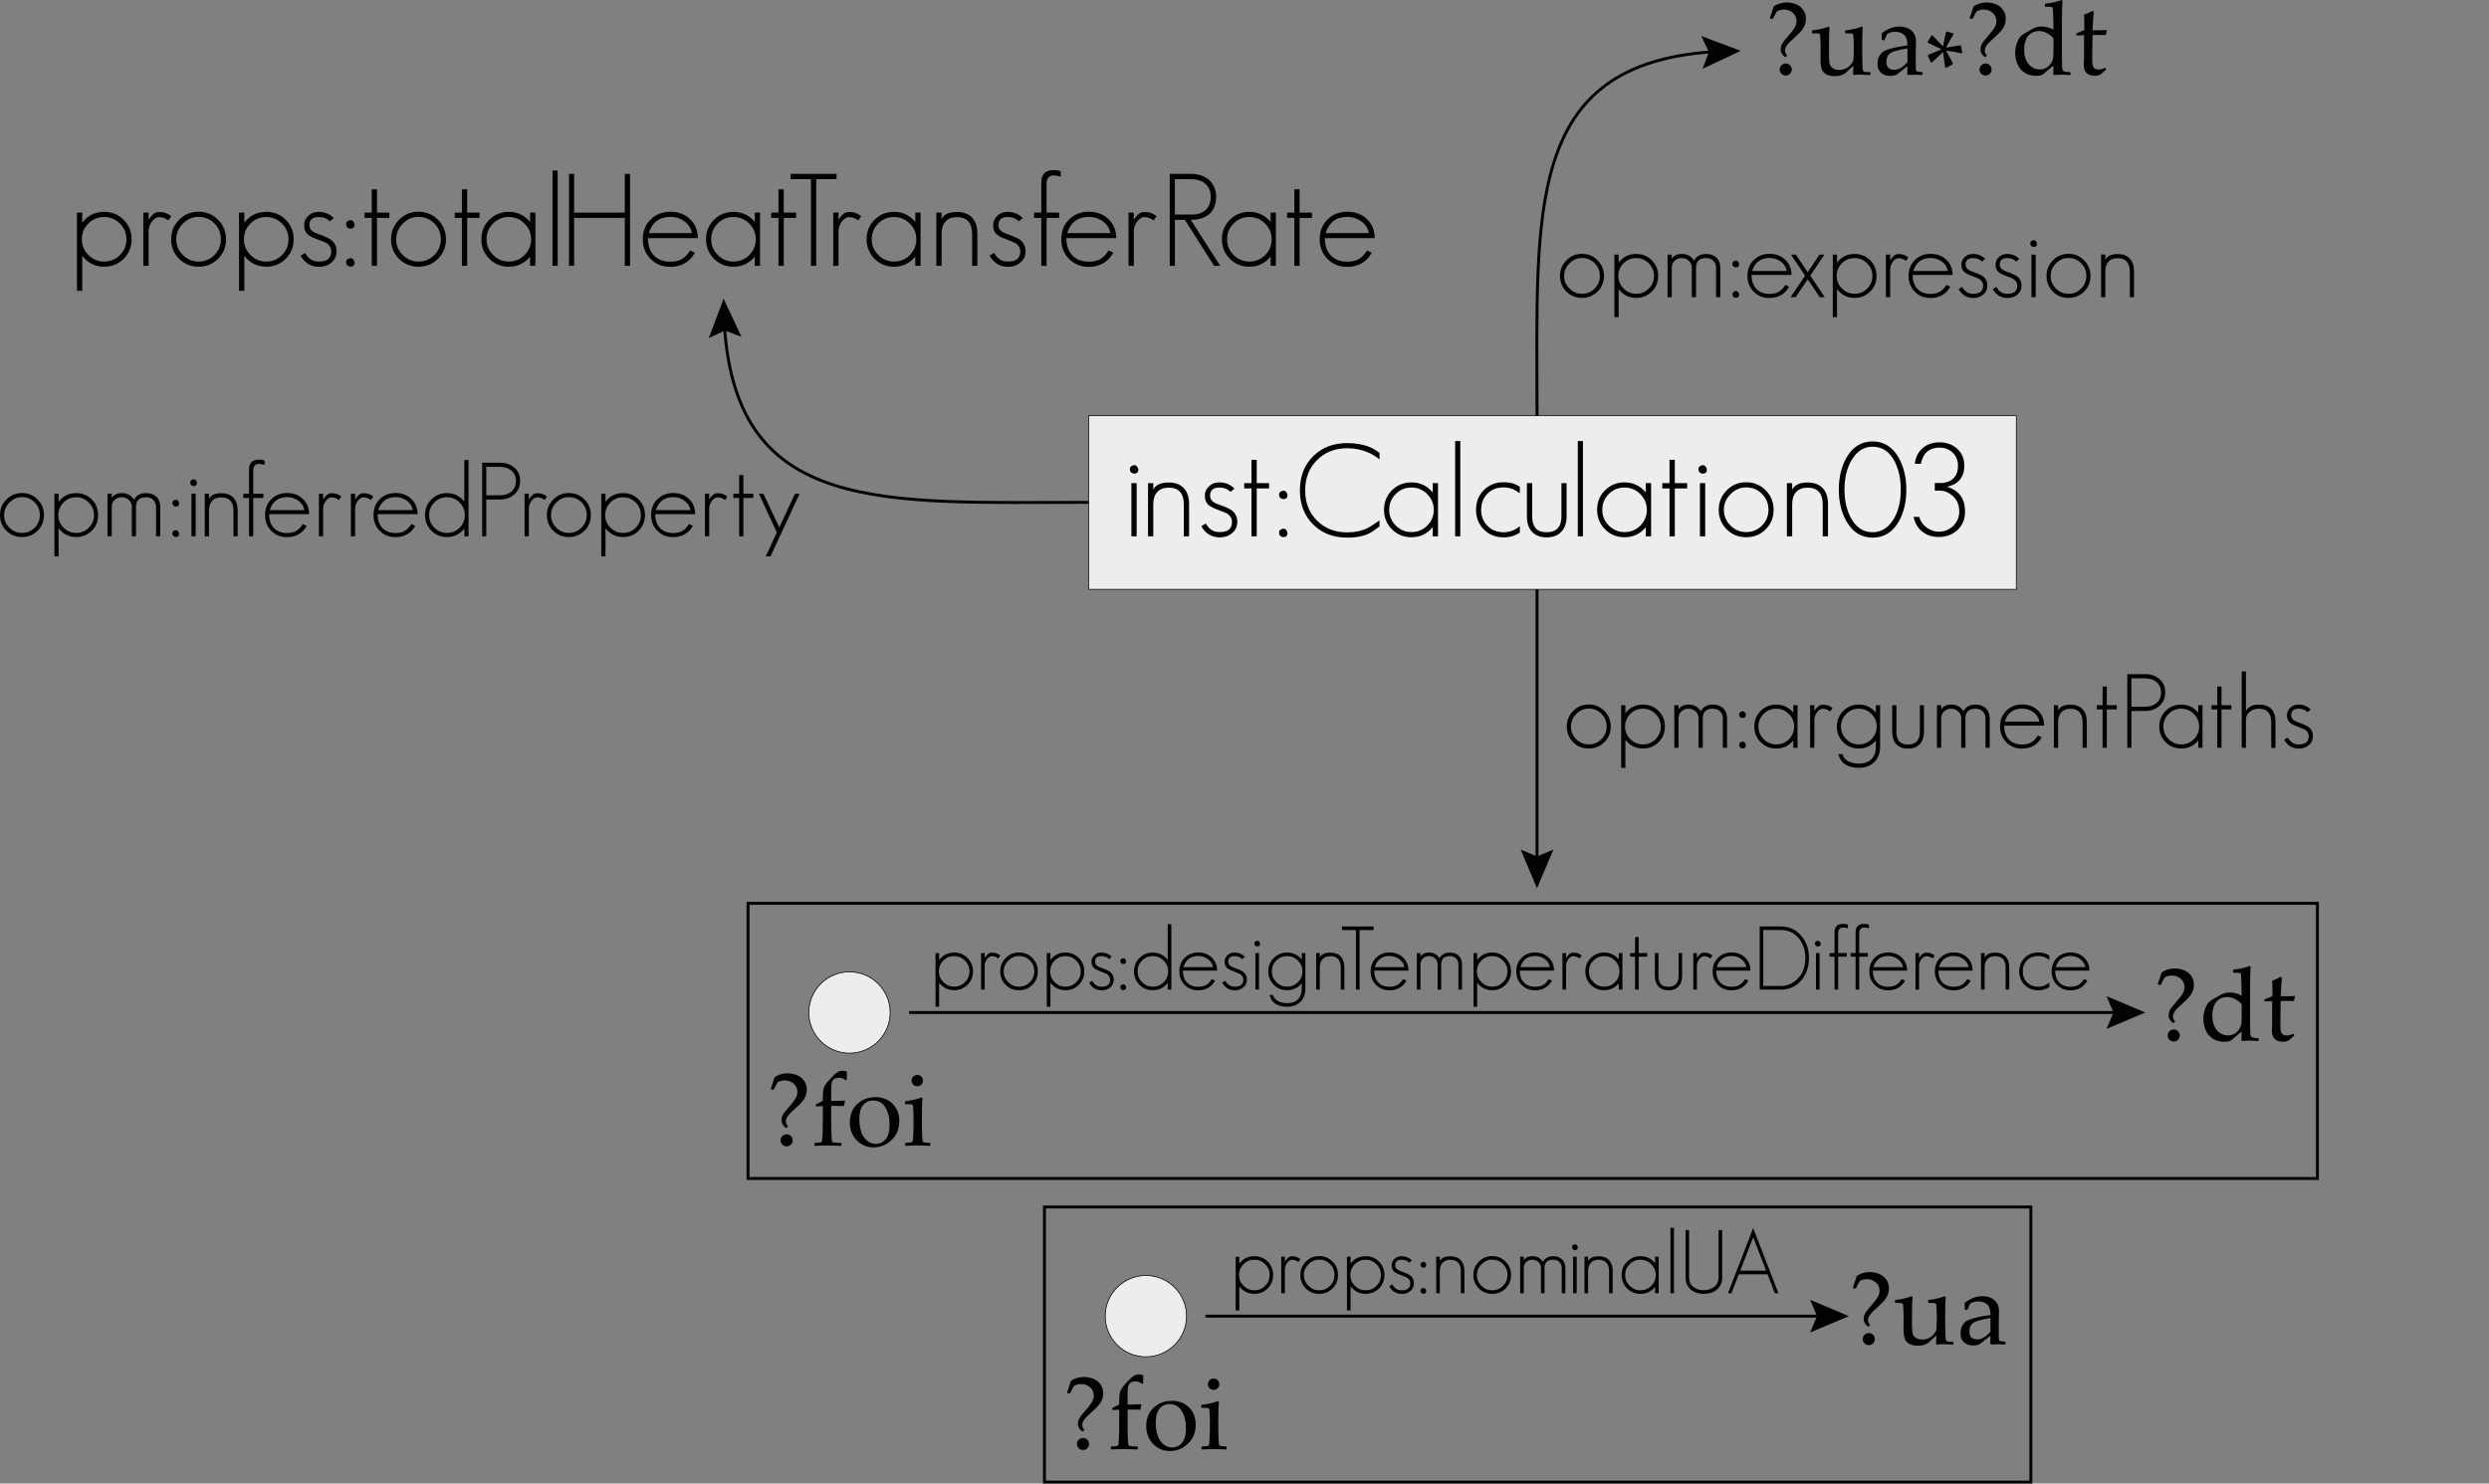 <?xml version="1.0" encoding="utf-8"?>
<!-- Generator: Adobe Illustrator 16.0.0, SVG Export Plug-In . SVG Version: 6.00 Build 0)  -->
<!DOCTYPE svg PUBLIC "-//W3C//DTD SVG 1.1//EN" "http://www.w3.org/Graphics/SVG/1.1/DTD/svg11.dtd">
<svg version="1.1" id="Layer_1" xmlns="http://www.w3.org/2000/svg" xmlns:xlink="http://www.w3.org/1999/xlink" x="0px" y="0px"
	 width="844.096px" height="503.271px" viewBox="0 0 844.096 503.271" enable-background="new 0 0 844.096 503.271"
	 xml:space="preserve">
<rect x="0" y="0" width="844.096" height="503.271" fill="#808080" stroke="none"/>
<rect x="369.162" y="141.025" fill="#EEEDED" stroke="#010202" stroke-width="0.249" stroke-miterlimit="10" width="314.635" height="58.9"/>
<g>
	<g>
		<path fill="#010202" d="M384.604,160.664c-0.32,0-0.654-0.133-1.004-0.395c-0.262-0.264-0.408-0.611-0.439-1.049
			c0-0.785,0.482-1.268,1.443-1.441c0.727,0,1.207,0.479,1.441,1.441C386.047,160.184,385.566,160.664,384.604,160.664z
			 M383.688,181.941v-18.045h1.791v18.045H383.688z"/>
		<path fill="#010202" d="M401.471,181.941V171.15c0-3.816-1.721-5.727-5.156-5.727c-1.689,0-2.971,0.496-3.846,1.486
			c-0.902,0.99-1.354,2.346-1.354,4.064v10.967h-1.791v-18.045h1.791v2.186c0.814-1.602,2.549-2.404,5.199-2.404
			c2.242,0,3.961,0.643,5.156,1.924c1.191,1.281,1.791,3.072,1.791,5.373v10.967H401.471L401.471,181.941z"/>
		<path fill="#010202" d="M417.898,180.805c-1.166,0.992-2.564,1.486-4.195,1.486c-2.795,0-4.893-1.268-6.291-3.801l1.529-0.918
			c0.494,0.902,1.092,1.602,1.791,2.098c0.729,0.553,1.719,0.83,2.971,0.83c2.738,0,4.107-1.164,4.107-3.496
			c0-1.02-0.48-1.906-1.441-2.664c-0.291-0.176-0.707-0.373-1.246-0.59c-0.539-0.219-1.201-0.475-1.986-0.766
			c-1.457-0.523-2.506-1.049-3.146-1.572c-0.934-0.758-1.396-1.85-1.396-3.277c0-1.223,0.465-2.271,1.396-3.146
			c0.902-0.902,2.082-1.354,3.539-1.354c2.01,0,3.713,0.699,5.111,2.098l-1.311,1.135c-0.99-0.988-2.258-1.484-3.801-1.484
			c-2.098,0-3.146,0.918-3.146,2.752c0,0.816,0.32,1.486,0.961,2.012c0.525,0.406,1.355,0.801,2.49,1.18
			c0.99,0.35,1.807,0.678,2.447,0.982s1.121,0.574,1.441,0.809c1.254,0.961,1.879,2.258,1.879,3.889
			C419.602,178.578,419.033,179.844,417.898,180.805z"/>
		<path fill="#010202" d="M426.197,165.688v16.254h-1.791v-16.254h-2.447v-1.791h2.447v-7.908h1.791v7.908h4.195v1.791H426.197
			L426.197,165.688z"/>
		<path fill="#010202" d="M435.197,169.314c-0.318,0-0.652-0.131-1.004-0.395c-0.262-0.262-0.408-0.611-0.438-1.049
			c0-0.787,0.48-1.268,1.441-1.441c0.729,0,1.209,0.48,1.443,1.441C436.643,168.834,436.16,169.314,435.197,169.314z
			 M435.197,182.203c-0.318,0-0.652-0.131-1.004-0.393c-0.262-0.264-0.408-0.611-0.438-1.051c0-0.785,0.48-1.266,1.441-1.439
			c0.729,0,1.209,0.479,1.443,1.439C436.643,181.725,436.16,182.203,435.197,182.203z"/>
		<path fill="#010202" d="M465.74,180.107c-1.633,1.193-3.846,1.922-6.643,2.184c-0.32,0.029-0.67,0.051-1.049,0.066
			c-0.379,0.014-0.771,0.02-1.18,0.02c-4.719,0-8.563-1.484-11.535-4.457c-3-3-4.5-6.857-4.5-11.578
			c0-4.719,1.486-8.563,4.457-11.533c3-3,6.859-4.5,11.578-4.5c2.68,0,5.098,0.393,7.254,1.18c1.281,0.496,2.52,1.209,3.713,2.141
			v2.229c-1.223-1.02-2.563-1.834-4.02-2.447c-2.213-0.902-4.529-1.354-6.947-1.354c-4.137,0-7.543,1.34-10.223,4.02
			c-2.682,2.68-4.021,6.102-4.021,10.268s1.326,7.574,3.977,10.227c2.68,2.68,6.102,4.02,10.268,4.02
			c2.596,0,4.852-0.467,6.773-1.398c1.105-0.553,2.504-1.441,4.193-2.666v2.055L465.74,180.107z"/>
		<path fill="#010202" d="M485.883,181.941v-3.104c-1.895,2.271-4.297,3.408-7.209,3.408c-2.621,0-4.82-0.889-6.6-2.666
			c-1.807-1.805-2.709-4.02-2.709-6.641s0.891-4.82,2.666-6.598c1.807-1.807,4.021-2.709,6.643-2.709
			c2.885,0,5.287,1.137,7.209,3.408v-3.145h1.793v18.045H485.883z M484.004,167.611c-1.484-1.486-3.264-2.23-5.33-2.23
			c-2.1,0-3.873,0.73-5.33,2.186c-1.486,1.484-2.23,3.275-2.23,5.375c0,2.066,0.742,3.844,2.23,5.33
			c1.484,1.484,3.262,2.229,5.33,2.229c2.098,0,3.873-0.729,5.33-2.186c1.484-1.484,2.229-3.275,2.229-5.373
			C486.232,170.873,485.488,169.096,484.004,167.611z"/>
		<path fill="#010202" d="M493.484,181.941v-32.332h1.748v32.332H493.484L493.484,181.941z"/>
		<path fill="#010202" d="M509.912,182.291c-2.68,0-4.906-0.889-6.686-2.666c-1.777-1.775-2.664-4.004-2.664-6.684
			c0-2.682,0.887-4.908,2.664-6.688c1.777-1.773,4.006-2.664,6.686-2.664c2.303,0,4.139,0.523,5.506,1.572v2.141l-1.137-0.74
			l-1.223-0.656c-1.107-0.379-2.156-0.568-3.146-0.568c-2.244,0-4.063,0.699-5.461,2.098c-1.428,1.428-2.141,3.264-2.141,5.506
			c0,2.215,0.713,4.035,2.141,5.461c1.426,1.428,3.246,2.143,5.461,2.143c2.1,0,3.934-0.699,5.506-2.098v2.229
			C513.785,181.752,511.951,182.291,509.912,182.291z"/>
		<path fill="#010202" d="M529.529,180.369c-1.191,1.281-2.869,1.922-5.021,1.922c-2.127,0-3.773-0.625-4.939-1.879
			c-1.166-1.252-1.748-3-1.748-5.242v-11.273h1.791v11.271c0,1.719,0.379,3.045,1.137,3.977c0.785,0.934,2.037,1.398,3.76,1.398
			c3.348,0,5.021-1.793,5.021-5.375v-11.271h1.748v11.271C531.277,177.383,530.695,179.117,529.529,180.369z"/>
		<path fill="#010202" d="M535.078,181.941v-32.332h1.748v32.332H535.078L535.078,181.941z"/>
		<path fill="#010202" d="M558.148,181.941v-3.104c-1.895,2.271-4.297,3.408-7.209,3.408c-2.623,0-4.822-0.889-6.598-2.666
			c-1.807-1.805-2.709-4.02-2.709-6.641s0.887-4.82,2.664-6.598c1.807-1.807,4.02-2.709,6.643-2.709
			c2.883,0,5.287,1.137,7.209,3.408v-3.145h1.791v18.045H558.148z M556.271,167.611c-1.486-1.486-3.264-2.23-5.33-2.23
			c-2.098,0-3.875,0.73-5.332,2.186c-1.484,1.484-2.227,3.275-2.227,5.375c0,2.066,0.74,3.844,2.227,5.33
			c1.486,1.484,3.264,2.229,5.332,2.229c2.096,0,3.873-0.729,5.33-2.186c1.486-1.484,2.229-3.275,2.229-5.373
			C558.498,170.873,557.758,169.096,556.271,167.611z"/>
		<path fill="#010202" d="M567.98,165.688v16.254h-1.791v-16.254h-2.447v-1.791h2.447v-7.908h1.791v7.908h4.193v1.791H567.98
			L567.98,165.688z"/>
		<path fill="#010202" d="M577.416,160.664c-0.318,0-0.652-0.133-1.004-0.395c-0.264-0.264-0.406-0.611-0.438-1.049
			c0-0.785,0.48-1.268,1.441-1.441c0.729,0,1.209,0.479,1.441,1.441C578.857,160.184,578.379,160.664,577.416,160.664z
			 M576.498,181.941v-18.045h1.793v18.045H576.498z"/>
		<path fill="#010202" d="M598.826,179.539c-1.807,1.807-4.02,2.709-6.643,2.709c-2.621,0-4.82-0.889-6.598-2.666
			c-1.807-1.805-2.709-4.02-2.709-6.641c0-2.592,0.902-4.791,2.709-6.6c1.777-1.836,3.977-2.752,6.598-2.752
			c2.592,0,4.791,0.902,6.598,2.709c1.809,1.807,2.709,4.021,2.709,6.643S600.604,177.762,598.826,179.539z M597.561,167.566
			c-1.457-1.484-3.248-2.229-5.375-2.229c-2.039,0-3.801,0.758-5.287,2.271c-1.514,1.514-2.271,3.291-2.271,5.33
			c0,2.068,0.742,3.846,2.229,5.33c1.486,1.486,3.262,2.229,5.33,2.229c2.098,0,3.873-0.727,5.33-2.184
			c1.486-1.486,2.229-3.277,2.229-5.375C599.742,170.814,599.016,169.023,597.561,167.566z"/>
		<path fill="#010202" d="M618.139,181.941V171.15c0-3.816-1.719-5.727-5.156-5.727c-1.689,0-2.971,0.496-3.846,1.486
			c-0.902,0.99-1.355,2.346-1.355,4.064v10.967h-1.791v-18.045h1.791v2.186c0.814-1.602,2.549-2.404,5.199-2.404
			c2.242,0,3.961,0.643,5.156,1.924c1.193,1.281,1.791,3.072,1.791,5.373v10.967H618.139L618.139,181.941z"/>
		<path fill="#010202" d="M643.961,176.873c-2.1,3.67-5.068,5.506-8.914,5.506c-3.816,0-6.771-1.85-8.869-5.549
			c-1.719-3.029-2.578-6.613-2.578-10.748c0-4.166,0.859-7.764,2.578-10.793c2.098-3.699,5.053-5.549,8.869-5.549
			c3.814,0,6.771,1.85,8.869,5.549c1.719,3.088,2.576,6.686,2.576,10.793C646.492,170.275,645.648,173.873,643.961,176.873z
			 M642.563,156.6c-1.719-3.379-4.225-5.068-7.516-5.068c-2.941,0-5.316,1.516-7.121,4.545c-1.605,2.738-2.404,6.072-2.404,10.006
			c0,3.582,0.684,6.715,2.055,9.395c1.746,3.379,4.238,5.068,7.471,5.068c3,0,5.389-1.5,7.166-4.502
			c1.602-2.648,2.402-5.971,2.402-9.961C644.613,162.439,643.932,159.279,642.563,156.6z"/>
		<path fill="#010202" d="M663.885,179.758c-1.689,1.602-3.83,2.402-6.424,2.402c-2.154,0-4.006-0.598-5.551-1.791
			c-1.482-1.195-2.475-2.869-2.971-5.025h1.922c0.379,1.428,1.209,2.621,2.492,3.584c1.252,0.961,2.621,1.441,4.105,1.441
			c1.924,0,3.568-0.656,4.938-1.967c1.369-1.369,2.055-3,2.055-4.895c0-2.357-0.846-4.209-2.533-5.549
			c-1.281-1.02-2.594-1.529-3.934-1.529h-1.836v-2.576h1.836c1.834,0,3.307-0.512,4.412-1.529c1.078-0.99,1.617-2.434,1.617-4.326
			c0-1.807-0.582-3.277-1.748-4.412c-1.164-1.166-2.664-1.748-4.5-1.748c-3.496,0-5.607,1.834-6.336,5.504h-2.053
			c0.262-2.271,1.15-4.047,2.666-5.33c1.514-1.311,3.422-1.965,5.723-1.965c2.389,0,4.383,0.729,5.986,2.184
			c1.602,1.428,2.402,3.352,2.402,5.768c0,3.875-1.951,6.248-5.854,7.123c4.074,1.223,6.113,4.021,6.113,8.389
			C666.416,176.102,665.572,178.184,663.885,179.758z"/>
	</g>
</g>
<g>
	<g>
		<path fill="#010202" d="M541.822,98.889c-1.447,1.447-3.219,2.17-5.318,2.17c-2.102,0-3.861-0.711-5.285-2.135
			c-1.445-1.445-2.17-3.221-2.17-5.32c0-2.076,0.725-3.838,2.17-5.285c1.424-1.47,3.186-2.206,5.285-2.206
			c2.076,0,3.838,0.725,5.283,2.173c1.447,1.445,2.17,3.219,2.17,5.318S543.246,97.465,541.822,98.889z M540.811,89.299
			c-1.168-1.19-2.605-1.786-4.307-1.786c-1.635,0-3.047,0.607-4.234,1.821c-1.213,1.213-1.82,2.637-1.82,4.27
			c0,1.658,0.596,3.08,1.785,4.271s2.613,1.785,4.27,1.785c1.682,0,3.104-0.584,4.271-1.75c1.189-1.191,1.785-2.625,1.785-4.307
			C542.561,91.9,541.977,90.465,540.811,89.299z"/>
		<path fill="#010202" d="M560.197,98.889c-1.447,1.447-3.221,2.17-5.318,2.17c-2.402,0-4.389-0.979-5.949-2.939v9.484h-1.438
			V86.358h1.438v2.729c1.492-1.96,3.477-2.94,5.949-2.94c2.1,0,3.859,0.713,5.283,2.138c1.447,1.445,2.17,3.219,2.17,5.318
			S561.621,97.465,560.197,98.889z M559.148,89.334c-1.189-1.19-2.613-1.786-4.27-1.786c-1.682,0-3.105,0.584-4.271,1.751
			c-1.189,1.189-1.785,2.625-1.785,4.305c0,1.658,0.598,3.08,1.785,4.271c1.189,1.191,2.613,1.785,4.271,1.785
			c1.68,0,3.104-0.584,4.27-1.75c1.191-1.191,1.785-2.625,1.785-4.307C560.934,91.947,560.34,90.523,559.148,89.334z"/>
		<path fill="#010202" d="M581.969,100.814v-9.977c0-0.887-0.293-1.656-0.875-2.311c-0.584-0.653-1.424-0.981-2.521-0.981
			c-2.264,0-3.395,1.101-3.395,3.292v9.977h-1.436v-9.977c0-0.979-0.328-1.762-0.979-2.346c-0.678-0.632-1.482-0.946-2.416-0.946
			c-0.957,0-1.764,0.305-2.414,0.911c-0.654,0.584-0.98,1.377-0.98,2.381v9.977h-1.436V86.358h1.436v1.434
			c0.701-1.096,1.832-1.645,3.395-1.645c1.867,0,3.244,0.76,4.131,2.274c0.84-1.517,2.205-2.274,4.096-2.274
			c1.445,0,2.611,0.408,3.5,1.225c0.889,0.84,1.33,1.997,1.33,3.466v9.977H581.969L581.969,100.814z"/>
		<path fill="#010202" d="M588.652,90.699c-0.258,0-0.523-0.105-0.807-0.316c-0.209-0.209-0.326-0.488-0.35-0.84
			c0-0.629,0.385-1.014,1.156-1.154c0.582,0,0.967,0.385,1.154,1.154C589.809,90.314,589.424,90.699,588.652,90.699z
			 M588.652,101.023c-0.258,0-0.523-0.105-0.807-0.314c-0.209-0.211-0.326-0.49-0.35-0.84c0-0.631,0.385-1.016,1.156-1.156
			c0.582,0,0.967,0.387,1.154,1.156C589.809,100.639,589.424,101.023,588.652,101.023z"/>
		<path fill="#010202" d="M594.008,93.289c0,1.959,0.523,3.512,1.576,4.654c1.096,1.168,2.602,1.75,4.514,1.75
			c0.979,0,1.867-0.162,2.66-0.49c1.004-0.42,1.9-1.271,2.693-2.555l1.297,0.596c-0.91,1.727-2.313,2.893-4.199,3.5
			c-0.727,0.232-1.541,0.35-2.451,0.35c-2.17,0-3.955-0.711-5.355-2.135c-1.424-1.424-2.135-3.209-2.135-5.355
			c0-2.17,0.699-3.955,2.102-5.354c1.422-1.425,3.219-2.138,5.389-2.138c2.145,0,3.92,0.666,5.32,1.996
			c1.424,1.331,2.135,3.058,2.135,5.181H594.008L594.008,93.289z M603.879,88.703c-1.1-0.794-2.357-1.19-3.781-1.19
			c-2.986,0-4.945,1.472-5.879,4.411h11.725C605.707,90.594,605.021,89.521,603.879,88.703z"/>
		<path fill="#010202" d="M617.143,100.814l-4.094-6.057l-4.098,6.057h-1.715l4.938-7.281l-4.83-7.175h1.68l4.025,5.983l3.99-5.983
			h1.68l-4.795,7.14l4.896,7.316H617.143L617.143,100.814z"/>
		<path fill="#010202" d="M634.258,98.889c-1.447,1.447-3.223,2.17-5.32,2.17c-2.402,0-4.387-0.979-5.949-2.939v9.484h-1.436V86.358
			h1.436v2.729c1.492-1.96,3.477-2.94,5.949-2.94c2.1,0,3.861,0.713,5.285,2.138c1.447,1.445,2.17,3.219,2.17,5.318
			S635.682,97.465,634.258,98.889z M633.205,89.334c-1.188-1.19-2.611-1.786-4.27-1.786c-1.68,0-3.104,0.584-4.27,1.751
			c-1.189,1.189-1.785,2.625-1.785,4.305c0,1.658,0.596,3.08,1.785,4.271s2.613,1.785,4.27,1.785c1.68,0,3.104-0.584,4.27-1.75
			c1.191-1.191,1.785-2.625,1.785-4.307C634.99,91.947,634.398,90.523,633.205,89.334z"/>
		<path fill="#010202" d="M646.4,88.494c-0.373-0.282-0.77-0.503-1.188-0.667c-0.42-0.162-0.865-0.244-1.33-0.244
			c-0.398,0-0.771,0.123-1.121,0.367c-0.352,0.244-0.652,0.55-0.91,0.911c-0.256,0.361-0.461,0.764-0.611,1.207
			c-0.152,0.443-0.229,0.852-0.229,1.225v9.521h-1.438V86.358h1.438v1.96c0.303-0.536,0.701-1.026,1.188-1.47
			c0.49-0.443,1.027-0.666,1.611-0.666c0.723,0,1.318,0.082,1.785,0.246c0.467,0.162,0.99,0.453,1.574,0.875L646.4,88.494z"/>
		<path fill="#010202" d="M648.643,93.289c0,1.959,0.525,3.512,1.576,4.654c1.096,1.168,2.602,1.75,4.514,1.75
			c0.98,0,1.867-0.162,2.66-0.49c1.004-0.42,1.902-1.271,2.695-2.555l1.295,0.596c-0.91,1.727-2.313,2.893-4.199,3.5
			c-0.725,0.232-1.541,0.35-2.451,0.35c-2.17,0-3.955-0.711-5.354-2.135c-1.424-1.424-2.137-3.209-2.137-5.355
			c0-2.17,0.699-3.955,2.102-5.354c1.422-1.425,3.219-2.138,5.389-2.138c2.146,0,3.92,0.666,5.32,1.996
			c1.424,1.331,2.135,3.058,2.135,5.181H648.643L648.643,93.289z M658.514,88.703c-1.1-0.794-2.357-1.19-3.781-1.19
			c-2.986,0-4.945,1.472-5.879,4.411h11.725C660.344,90.594,659.654,89.521,658.514,88.703z"/>
		<path fill="#010202" d="M672.615,99.904c-0.934,0.793-2.053,1.188-3.357,1.188c-2.24,0-3.92-1.014-5.041-3.045l1.227-0.732
			c0.396,0.723,0.875,1.281,1.434,1.68c0.584,0.443,1.377,0.664,2.381,0.664c2.193,0,3.289-0.934,3.289-2.799
			c0-0.816-0.385-1.529-1.154-2.137c-0.234-0.141-0.566-0.299-0.998-0.473c-0.432-0.176-0.961-0.379-1.592-0.613
			c-1.168-0.42-2.008-0.84-2.52-1.26c-0.748-0.605-1.121-1.48-1.121-2.625c0-0.979,0.373-1.821,1.121-2.521
			c0.723-0.723,1.668-1.086,2.834-1.086c1.611,0,2.975,0.561,4.096,1.682l-1.051,0.909c-0.793-0.794-1.809-1.19-3.045-1.19
			c-1.68,0-2.521,0.737-2.521,2.206c0,0.654,0.258,1.189,0.771,1.609c0.42,0.328,1.086,0.643,1.996,0.945
			c0.793,0.279,1.443,0.543,1.959,0.787c0.514,0.246,0.896,0.461,1.156,0.648c1.002,0.77,1.504,1.809,1.504,3.115
			C673.982,98.119,673.525,99.133,672.615,99.904z"/>
		<path fill="#010202" d="M684.201,99.904c-0.934,0.793-2.055,1.188-3.359,1.188c-2.238,0-3.92-1.014-5.039-3.045l1.225-0.732
			c0.396,0.723,0.875,1.281,1.436,1.68c0.582,0.443,1.377,0.664,2.379,0.664c2.193,0,3.291-0.934,3.291-2.799
			c0-0.816-0.385-1.529-1.154-2.137c-0.234-0.141-0.566-0.299-0.998-0.473c-0.432-0.176-0.963-0.379-1.594-0.613
			c-1.166-0.42-2.006-0.84-2.52-1.26c-0.746-0.605-1.119-1.48-1.119-2.625c0-0.979,0.373-1.821,1.119-2.521
			c0.723-0.723,1.668-1.086,2.836-1.086c1.609,0,2.975,0.561,4.094,1.682l-1.049,0.909c-0.795-0.794-1.809-1.19-3.045-1.19
			c-1.68,0-2.521,0.737-2.521,2.206c0,0.654,0.258,1.189,0.771,1.609c0.42,0.328,1.084,0.643,1.994,0.945
			c0.793,0.279,1.447,0.543,1.961,0.787c0.512,0.246,0.896,0.461,1.154,0.648c1.004,0.77,1.506,1.809,1.506,3.115
			C685.566,98.119,685.111,99.133,684.201,99.904z"/>
		<path fill="#010202" d="M689.66,83.769c-0.258,0-0.523-0.105-0.805-0.316c-0.211-0.209-0.328-0.49-0.352-0.84
			c0-0.629,0.385-1.016,1.156-1.154c0.582,0,0.967,0.385,1.154,1.154C690.816,83.382,690.432,83.769,689.66,83.769z
			 M688.926,100.814V86.358h1.436v14.456H688.926z"/>
		<path fill="#010202" d="M706.813,98.889c-1.447,1.447-3.221,2.17-5.32,2.17s-3.861-0.711-5.285-2.135
			c-1.447-1.445-2.17-3.221-2.17-5.32c0-2.076,0.723-3.838,2.17-5.285c1.424-1.47,3.186-2.206,5.285-2.206
			c2.076,0,3.838,0.725,5.285,2.173c1.445,1.445,2.17,3.219,2.17,5.318C708.945,95.703,708.232,97.465,706.813,98.889z
			 M705.797,89.299c-1.166-1.19-2.604-1.786-4.307-1.786c-1.633,0-3.045,0.607-4.232,1.821c-1.217,1.213-1.82,2.637-1.82,4.27
			c0,1.658,0.594,3.08,1.785,4.271c1.188,1.189,2.613,1.785,4.27,1.785c1.68,0,3.104-0.584,4.27-1.75
			c1.189-1.191,1.785-2.625,1.785-4.307C707.547,91.9,706.963,90.465,705.797,89.299z"/>
		<path fill="#010202" d="M722.279,100.814v-8.646c0-3.057-1.377-4.587-4.131-4.587c-1.354,0-2.379,0.396-3.08,1.19
			c-0.723,0.795-1.084,1.879-1.084,3.256v8.785h-1.436V86.356h1.436v1.75c0.652-1.283,2.041-1.926,4.164-1.926
			c1.797,0,3.174,0.514,4.131,1.541c0.955,1.026,1.436,2.462,1.436,4.306v8.785h-1.436V100.814z"/>
	</g>
</g>
<g>
	<g>
		<path fill="#010202" d="M12.773,180.016c-1.447,1.447-3.219,2.17-5.318,2.17c-2.102,0-3.861-0.711-5.285-2.135
			C0.723,178.605,0,176.83,0,174.73c0-2.076,0.723-3.838,2.17-5.285c1.424-1.469,3.186-2.205,5.285-2.205
			c2.076,0,3.838,0.725,5.283,2.172c1.447,1.445,2.17,3.219,2.17,5.318S14.197,178.592,12.773,180.016z M11.76,170.426
			c-1.166-1.189-2.604-1.785-4.305-1.785c-1.635,0-3.047,0.607-4.234,1.82c-1.213,1.213-1.82,2.637-1.82,4.27
			c0,1.658,0.596,3.08,1.785,4.271c1.189,1.189,2.613,1.785,4.27,1.785c1.682,0,3.104-0.584,4.271-1.75
			c1.189-1.191,1.785-2.625,1.785-4.307C13.51,173.027,12.928,171.592,11.76,170.426z"/>
		<path fill="#010202" d="M31.148,180.016c-1.447,1.447-3.221,2.17-5.32,2.17c-2.4,0-4.387-0.979-5.947-2.939v9.484h-1.438v-21.244
			h1.438v2.729c1.49-1.961,3.477-2.939,5.947-2.939c2.102,0,3.861,0.713,5.285,2.135c1.447,1.447,2.17,3.221,2.17,5.32
			S32.572,178.592,31.148,180.016z M30.1,170.461c-1.189-1.189-2.613-1.785-4.271-1.785c-1.68,0-3.104,0.584-4.27,1.75
			c-1.189,1.189-1.785,2.625-1.785,4.305c0,1.658,0.596,3.08,1.785,4.271s2.613,1.785,4.27,1.785c1.682,0,3.105-0.584,4.271-1.75
			c1.189-1.191,1.785-2.625,1.785-4.307C31.885,173.074,31.289,171.65,30.1,170.461z"/>
		<path fill="#010202" d="M52.918,181.941v-9.977c0-0.887-0.293-1.656-0.875-2.311c-0.584-0.652-1.424-0.98-2.52-0.98
			c-2.264,0-3.395,1.1-3.395,3.291v9.977h-1.436v-9.977c0-0.979-0.328-1.762-0.979-2.346c-0.68-0.631-1.482-0.945-2.416-0.945
			c-0.957,0-1.764,0.305-2.414,0.91c-0.654,0.584-0.98,1.377-0.98,2.381v9.977h-1.436v-14.455h1.436v1.434
			c0.701-1.096,1.832-1.645,3.395-1.645c1.867,0,3.244,0.76,4.131,2.273c0.84-1.516,2.205-2.273,4.096-2.273
			c1.445,0,2.611,0.408,3.5,1.225c0.887,0.84,1.33,1.996,1.33,3.465v9.977H52.918L52.918,181.941z"/>
		<path fill="#010202" d="M59.605,171.826c-0.258,0-0.525-0.105-0.807-0.316c-0.209-0.209-0.326-0.488-0.352-0.84
			c0-0.629,0.385-1.014,1.156-1.154c0.582,0,0.967,0.385,1.154,1.154C60.76,171.441,60.373,171.826,59.605,171.826z M59.605,182.15
			c-0.258,0-0.525-0.105-0.807-0.314c-0.209-0.211-0.326-0.49-0.352-0.84c0-0.631,0.385-1.016,1.156-1.156
			c0.582,0,0.967,0.387,1.154,1.156C60.76,181.766,60.373,182.15,59.605,182.15z"/>
		<path fill="#010202" d="M65.658,164.896c-0.258,0-0.523-0.105-0.805-0.316c-0.211-0.209-0.328-0.49-0.352-0.84
			c0-0.629,0.385-1.014,1.156-1.154c0.582,0,0.967,0.385,1.154,1.154C66.814,164.51,66.43,164.896,65.658,164.896z M64.924,181.941
			v-14.455h1.436v14.455H64.924z"/>
		<path fill="#010202" d="M79.17,181.941v-8.646c0-3.057-1.379-4.584-4.133-4.584c-1.354,0-2.379,0.396-3.08,1.189
			c-0.723,0.793-1.084,1.879-1.084,3.256v8.785h-1.436v-14.455h1.436v1.75c0.652-1.283,2.041-1.926,4.164-1.926
			c1.799,0,3.176,0.514,4.133,1.541c0.953,1.025,1.434,2.461,1.434,4.305v8.785H79.17L79.17,181.941z"/>
		<path fill="#010202" d="M88.791,157.477l-0.941-0.105c-1.311,0-1.961,0.77-1.961,2.311v7.805h3.43v1.436h-3.43v13.021h-1.438
			v-13.021h-1.959v-1.436h1.959v-8.227c0-2.215,1.121-3.324,3.361-3.324c0.512,0,0.84,0.023,0.98,0.07
			c0.279,0,0.596,0.082,0.943,0.244v1.436L88.791,157.477z"/>
		<path fill="#010202" d="M91.277,174.416c0,1.959,0.525,3.512,1.574,4.654c1.098,1.168,2.602,1.75,4.516,1.75
			c0.98,0,1.867-0.162,2.66-0.49c1.002-0.42,1.9-1.27,2.695-2.555l1.295,0.596c-0.91,1.727-2.311,2.893-4.201,3.5
			c-0.723,0.232-1.539,0.35-2.449,0.35c-2.17,0-3.955-0.711-5.354-2.135c-1.424-1.424-2.135-3.209-2.135-5.355
			c0-2.17,0.697-3.955,2.1-5.354c1.424-1.424,3.221-2.137,5.391-2.137c2.146,0,3.92,0.666,5.32,1.996
			c1.422,1.33,2.135,3.057,2.135,5.18H91.277L91.277,174.416z M101.148,169.83c-1.096-0.793-2.357-1.189-3.779-1.189
			c-2.986,0-4.947,1.471-5.881,4.41h11.727C102.98,171.721,102.289,170.648,101.148,169.83z"/>
		<path fill="#010202" d="M114.975,169.621c-0.373-0.281-0.771-0.502-1.189-0.666c-0.42-0.162-0.865-0.244-1.33-0.244
			c-0.398,0-0.771,0.123-1.121,0.367s-0.652,0.549-0.91,0.91c-0.256,0.361-0.461,0.764-0.611,1.207
			c-0.152,0.443-0.229,0.852-0.229,1.225v9.521h-1.436v-14.455h1.436v1.959c0.303-0.535,0.701-1.025,1.189-1.469
			c0.49-0.443,1.027-0.666,1.611-0.666c0.723,0,1.316,0.08,1.785,0.244c0.467,0.162,0.988,0.455,1.572,0.875L114.975,169.621z"/>
		<path fill="#010202" d="M125.822,169.621c-0.373-0.281-0.77-0.502-1.188-0.666c-0.42-0.162-0.865-0.244-1.33-0.244
			c-0.398,0-0.771,0.123-1.121,0.367c-0.352,0.244-0.652,0.549-0.91,0.91c-0.256,0.361-0.461,0.764-0.611,1.207
			c-0.152,0.443-0.229,0.852-0.229,1.225v9.521h-1.438v-14.455h1.438v1.959c0.303-0.535,0.701-1.025,1.188-1.469
			c0.49-0.443,1.027-0.666,1.611-0.666c0.723,0,1.318,0.08,1.785,0.244c0.467,0.162,0.99,0.455,1.574,0.875L125.822,169.621z"/>
		<path fill="#010202" d="M128.064,174.416c0,1.959,0.525,3.512,1.574,4.654c1.098,1.168,2.602,1.75,4.516,1.75
			c0.98,0,1.867-0.162,2.66-0.49c1.002-0.42,1.9-1.27,2.695-2.555l1.295,0.596c-0.91,1.727-2.313,2.893-4.201,3.5
			c-0.725,0.232-1.539,0.35-2.449,0.35c-2.17,0-3.955-0.711-5.355-2.135c-1.424-1.424-2.135-3.209-2.135-5.355
			c0-2.17,0.699-3.955,2.1-5.354c1.424-1.424,3.221-2.137,5.391-2.137c2.146,0,3.92,0.666,5.32,1.996
			c1.422,1.33,2.135,3.057,2.135,5.18H128.064L128.064,174.416z M137.934,169.83c-1.096-0.793-2.357-1.189-3.779-1.189
			c-2.986,0-4.947,1.471-5.881,4.41H140C139.766,171.721,139.074,170.648,137.934,169.83z"/>
		<path fill="#010202" d="M157.463,181.941v-2.59c-1.539,1.889-3.5,2.834-5.881,2.834c-2.1,0-3.861-0.713-5.283-2.137
			c-1.447-1.445-2.17-3.219-2.17-5.318c0-2.102,0.711-3.861,2.135-5.285c1.447-1.445,3.221-2.17,5.318-2.17
			c2.311,0,4.271,0.943,5.881,2.836v-14.07h1.436v25.9H157.463z M155.854,170.461c-1.189-1.189-2.613-1.785-4.271-1.785
			c-1.68,0-3.104,0.584-4.27,1.75c-1.191,1.189-1.785,2.625-1.785,4.305c0,1.658,0.594,3.08,1.785,4.271
			c1.189,1.189,2.611,1.785,4.27,1.785c1.682,0,3.104-0.584,4.271-1.75c1.188-1.191,1.785-2.625,1.785-4.307
			C157.639,173.074,157.041,171.65,155.854,170.461z"/>
		<path fill="#010202" d="M174.439,167.695c-1.307,1.168-2.918,1.75-4.83,1.75h-4.691v12.496h-1.398v-24.99h6.09
			c1.912,0,3.523,0.559,4.83,1.68c1.307,1.119,1.959,2.625,1.959,4.516C176.398,165.059,175.744,166.576,174.439,167.695z
			 M173.354,159.576c-0.957-0.793-2.217-1.191-3.779-1.191h-4.656v9.625h4.656c1.539,0,2.822-0.42,3.85-1.26
			c1.027-0.887,1.541-2.088,1.541-3.604C174.965,161.629,174.428,160.439,173.354,159.576z"/>
		<path fill="#010202" d="M184.729,169.621c-0.373-0.281-0.771-0.502-1.189-0.666c-0.42-0.162-0.863-0.244-1.33-0.244
			c-0.396,0-0.77,0.123-1.119,0.367c-0.352,0.244-0.654,0.549-0.91,0.91c-0.258,0.361-0.461,0.764-0.613,1.207
			s-0.227,0.852-0.227,1.225v9.521h-1.436v-14.455h1.436v1.959c0.303-0.535,0.699-1.025,1.189-1.469
			c0.49-0.445,1.027-0.666,1.609-0.666c0.723,0,1.316,0.08,1.785,0.244c0.467,0.162,0.99,0.455,1.574,0.875L184.729,169.621z"/>
		<path fill="#010202" d="M198.236,180.016c-1.447,1.447-3.219,2.17-5.32,2.17c-2.1,0-3.859-0.711-5.283-2.135
			c-1.445-1.445-2.17-3.221-2.17-5.32c0-2.076,0.725-3.838,2.17-5.285c1.424-1.469,3.186-2.205,5.283-2.205
			c2.078,0,3.84,0.725,5.285,2.172c1.447,1.445,2.17,3.219,2.17,5.318S199.66,178.592,198.236,180.016z M197.225,170.426
			c-1.168-1.189-2.605-1.785-4.309-1.785c-1.633,0-3.045,0.607-4.232,1.82c-1.213,1.213-1.82,2.637-1.82,4.27
			c0,1.658,0.596,3.08,1.785,4.271c1.188,1.191,2.613,1.785,4.27,1.785c1.682,0,3.104-0.584,4.271-1.75
			c1.189-1.191,1.785-2.625,1.785-4.307C198.975,173.027,198.391,171.592,197.225,170.426z"/>
		<path fill="#010202" d="M216.611,180.016c-1.447,1.447-3.221,2.17-5.32,2.17c-2.4,0-4.387-0.979-5.947-2.939v9.484h-1.438v-21.244
			h1.438v2.729c1.492-1.961,3.477-2.939,5.947-2.939c2.102,0,3.861,0.713,5.285,2.135c1.447,1.447,2.17,3.221,2.17,5.32
			S218.035,178.592,216.611,180.016z M215.563,170.461c-1.189-1.189-2.613-1.785-4.271-1.785c-1.68,0-3.104,0.584-4.27,1.75
			c-1.189,1.189-1.785,2.625-1.785,4.305c0,1.658,0.596,3.08,1.785,4.271s2.613,1.785,4.27,1.785c1.682,0,3.105-0.584,4.271-1.75
			c1.191-1.191,1.785-2.625,1.785-4.307C217.348,173.074,216.754,171.65,215.563,170.461z"/>
		<path fill="#010202" d="M222.213,174.416c0,1.959,0.523,3.512,1.574,4.654c1.098,1.168,2.604,1.75,4.516,1.75
			c0.979,0,1.865-0.162,2.658-0.49c1.006-0.42,1.902-1.27,2.695-2.555l1.295,0.596c-0.91,1.727-2.311,2.893-4.199,3.5
			c-0.725,0.232-1.541,0.35-2.449,0.35c-2.17,0-3.955-0.711-5.355-2.135c-1.424-1.424-2.135-3.209-2.135-5.355
			c0-2.17,0.699-3.955,2.1-5.354c1.422-1.424,3.221-2.137,5.391-2.137c2.145,0,3.92,0.666,5.318,1.996
			c1.424,1.33,2.137,3.057,2.137,5.18H222.213L222.213,174.416z M232.082,169.83c-1.098-0.793-2.355-1.189-3.779-1.189
			c-2.986,0-4.945,1.471-5.879,4.41h11.725C233.912,171.721,233.227,170.648,232.082,169.83z"/>
		<path fill="#010202" d="M245.906,169.621c-0.373-0.281-0.77-0.502-1.188-0.666c-0.42-0.162-0.865-0.244-1.33-0.244
			c-0.398,0-0.771,0.123-1.121,0.367c-0.352,0.244-0.652,0.549-0.91,0.91c-0.256,0.361-0.461,0.764-0.611,1.207
			c-0.152,0.443-0.229,0.852-0.229,1.225v9.521h-1.438v-14.455h1.438v1.959c0.303-0.535,0.701-1.025,1.188-1.469
			c0.49-0.443,1.027-0.666,1.611-0.666c0.723,0,1.318,0.08,1.785,0.244c0.467,0.162,0.99,0.455,1.574,0.875L245.906,169.621z"/>
		<path fill="#010202" d="M252.104,168.92v13.021h-1.438V168.92h-1.961v-1.434h1.961v-6.336h1.438v6.336h3.359v1.434H252.104z"/>
		<path fill="#010202" d="M261.307,188.73h-1.609l3.746-8.119l-6.09-13.125h1.539l5.391,11.41l5.32-11.41h1.574L261.307,188.73z"/>
	</g>
</g>
<g>
	<g>
		<path fill="#010202" d="M41.959,87.769c-1.807,1.808-4.02,2.71-6.641,2.71c-3,0-5.477-1.225-7.428-3.671v11.841H26.1V72.126h1.791
			v3.408c1.863-2.447,4.34-3.67,7.428-3.67c2.621,0,4.82,0.889,6.598,2.666c1.807,1.807,2.709,4.02,2.709,6.641
			S43.736,85.991,41.959,87.769z M40.648,75.841c-1.486-1.486-3.262-2.229-5.33-2.229c-2.098,0-3.875,0.729-5.33,2.184
			c-1.484,1.486-2.229,3.277-2.229,5.375c0,2.068,0.742,3.846,2.229,5.33c1.484,1.486,3.262,2.229,5.33,2.229
			c2.098,0,3.873-0.728,5.33-2.185c1.486-1.486,2.23-3.277,2.23-5.375C42.879,79.103,42.135,77.325,40.648,75.841z"/>
		<path fill="#010202" d="M57.119,74.792c-0.465-0.35-0.961-0.627-1.482-0.83c-0.525-0.203-1.078-0.307-1.662-0.307
			c-0.494,0-0.961,0.154-1.396,0.459c-0.438,0.307-0.816,0.686-1.137,1.137c-0.322,0.451-0.576,0.953-0.766,1.508
			c-0.189,0.553-0.283,1.063-0.283,1.529v11.884h-1.791V72.126h1.791v2.447c0.379-0.67,0.873-1.281,1.484-1.836
			c0.611-0.553,1.281-0.83,2.012-0.83c0.9,0,1.645,0.104,2.229,0.307c0.582,0.205,1.236,0.568,1.965,1.094L57.119,74.792z"/>
		<path fill="#010202" d="M73.986,87.769c-1.807,1.808-4.02,2.71-6.643,2.71c-2.621,0-4.82-0.891-6.598-2.667
			c-1.807-1.807-2.709-4.02-2.709-6.643c0-2.592,0.902-4.791,2.709-6.598c1.777-1.834,3.977-2.752,6.598-2.752
			c2.594,0,4.791,0.902,6.598,2.709s2.709,4.02,2.709,6.641C76.65,83.792,75.764,85.991,73.986,87.769z M72.721,75.796
			c-1.457-1.484-3.248-2.227-5.375-2.227c-2.039,0-3.801,0.758-5.287,2.27c-1.514,1.516-2.271,3.293-2.271,5.33
			c0,2.068,0.742,3.848,2.229,5.33c1.484,1.486,3.262,2.231,5.33,2.231c2.098,0,3.875-0.729,5.332-2.187
			c1.484-1.484,2.227-3.275,2.227-5.375C74.902,79.046,74.176,77.253,72.721,75.796z"/>
		<path fill="#010202" d="M96.926,87.769c-1.809,1.808-4.021,2.71-6.643,2.71c-3,0-5.477-1.225-7.428-3.671v11.841h-1.791V72.126
			h1.791v3.408c1.863-2.447,4.34-3.67,7.428-3.67c2.621,0,4.82,0.889,6.6,2.666c1.805,1.807,2.709,4.02,2.709,6.641
			S98.701,85.991,96.926,87.769z M95.613,75.841c-1.484-1.486-3.262-2.229-5.33-2.229c-2.098,0-3.875,0.729-5.33,2.184
			c-1.484,1.486-2.229,3.277-2.229,5.375c0,2.068,0.742,3.846,2.229,5.33c1.484,1.486,3.262,2.229,5.33,2.229
			c2.098,0,3.873-0.728,5.33-2.185c1.486-1.486,2.23-3.277,2.23-5.375C97.844,79.103,97.1,77.325,95.613,75.841z"/>
		<path fill="#010202" d="M112.436,89.037c-1.166,0.99-2.564,1.484-4.193,1.484c-2.797,0-4.895-1.268-6.293-3.804l1.529-0.916
			c0.496,0.902,1.092,1.604,1.791,2.098c0.729,0.556,1.719,0.831,2.973,0.831c2.736,0,4.105-1.165,4.105-3.497
			c0-1.02-0.48-1.906-1.441-2.664c-0.291-0.176-0.707-0.371-1.244-0.59c-0.541-0.221-1.203-0.475-1.988-0.766
			c-1.457-0.523-2.506-1.049-3.146-1.574c-0.932-0.756-1.396-1.85-1.396-3.275c0-1.225,0.467-2.271,1.396-3.146
			c0.902-0.902,2.082-1.354,3.539-1.354c2.01,0,3.715,0.699,5.113,2.098l-1.313,1.135c-0.99-0.988-2.258-1.484-3.801-1.484
			c-2.098,0-3.146,0.918-3.146,2.752c0,0.816,0.32,1.486,0.961,2.012c0.523,0.408,1.354,0.801,2.49,1.18
			c0.99,0.35,1.807,0.678,2.447,0.982c0.639,0.305,1.121,0.576,1.441,0.809c1.252,0.961,1.879,2.258,1.879,3.889
			C114.141,86.808,113.57,88.075,112.436,89.037z"/>
		<path fill="#010202" d="M118.814,77.544c-0.32,0-0.656-0.131-1.006-0.393c-0.262-0.264-0.408-0.611-0.438-1.049
			c0-0.787,0.48-1.268,1.441-1.441c0.729,0,1.209,0.48,1.441,1.441C120.256,77.063,119.773,77.544,118.814,77.544z M118.814,90.436
			c-0.32,0-0.656-0.133-1.006-0.395c-0.262-0.264-0.408-0.613-0.438-1.049c0-0.788,0.48-1.269,1.441-1.444
			c0.729,0,1.209,0.48,1.441,1.444C120.256,89.955,119.773,90.436,118.814,90.436z"/>
		<path fill="#010202" d="M127.857,73.917v16.255h-1.791V73.917h-2.447v-1.791h2.447v-7.908h1.791v7.908h4.193v1.791H127.857z"/>
		<path fill="#010202" d="M148.568,87.769c-1.807,1.808-4.02,2.71-6.643,2.71c-2.621,0-4.82-0.891-6.598-2.667
			c-1.807-1.807-2.709-4.02-2.709-6.643c0-2.592,0.902-4.791,2.709-6.598c1.777-1.834,3.977-2.752,6.598-2.752
			c2.592,0,4.791,0.902,6.598,2.709s2.709,4.02,2.709,6.641C151.232,83.792,150.346,85.991,148.568,87.769z M147.303,75.796
			c-1.457-1.484-3.248-2.227-5.375-2.227c-2.039,0-3.803,0.758-5.287,2.27c-1.514,1.516-2.271,3.293-2.271,5.33
			c0,2.068,0.742,3.848,2.229,5.33c1.486,1.486,3.262,2.231,5.33,2.231c2.098,0,3.873-0.729,5.33-2.187
			c1.486-1.484,2.229-3.275,2.229-5.375C149.484,79.046,148.758,77.253,147.303,75.796z"/>
		<path fill="#010202" d="M158.441,73.917v16.255h-1.791V73.917h-2.447v-1.791h2.447v-7.908h1.791v7.908h4.195v1.791H158.441z"/>
		<path fill="#010202" d="M179.766,90.172v-3.103c-1.895,2.272-4.297,3.409-7.209,3.409c-2.621,0-4.82-0.891-6.6-2.667
			c-1.807-1.807-2.709-4.02-2.709-6.643c0-2.621,0.891-4.818,2.666-6.598c1.807-1.805,4.021-2.709,6.643-2.709
			c2.885,0,5.287,1.137,7.209,3.408v-3.146h1.793V90.17h-1.793V90.172z M177.887,75.841c-1.484-1.486-3.264-2.229-5.33-2.229
			c-2.1,0-3.873,0.729-5.33,2.184c-1.486,1.486-2.23,3.277-2.23,5.375c0,2.068,0.742,3.846,2.23,5.33
			c1.486,1.486,3.262,2.229,5.33,2.229c2.098,0,3.873-0.728,5.33-2.185c1.484-1.486,2.229-3.277,2.229-5.375
			C180.113,79.103,179.371,77.325,177.887,75.841z"/>
		<path fill="#010202" d="M187.367,90.172V57.839h1.748v32.333H187.367z"/>
		<path fill="#010202" d="M211.879,90.172V73.917h-17.172v16.255h-1.746V58.976h1.746v13.15h17.172v-13.15h1.793v31.196H211.879
			L211.879,90.172z"/>
		<path fill="#010202" d="M219.742,80.778c0,2.445,0.656,4.383,1.967,5.811c1.369,1.457,3.248,2.187,5.639,2.187
			c1.223,0,2.33-0.203,3.318-0.612c1.254-0.525,2.373-1.588,3.363-3.189l1.617,0.742c-1.137,2.156-2.883,3.612-5.242,4.37
			c-0.904,0.291-1.924,0.438-3.059,0.438c-2.709,0-4.938-0.889-6.686-2.665c-1.777-1.777-2.666-4.006-2.666-6.688
			c0-2.709,0.875-4.938,2.623-6.684c1.775-1.777,4.02-2.666,6.729-2.666c2.68,0,4.893,0.83,6.641,2.49
			c1.777,1.66,2.666,3.816,2.666,6.467H219.742L219.742,80.778z M232.066,75.054c-1.369-0.988-2.943-1.484-4.719-1.484
			c-3.73,0-6.176,1.834-7.342,5.504h14.639C234.352,77.413,233.49,76.073,232.066,75.054z"/>
		<path fill="#010202" d="M255.965,90.172v-3.103c-1.896,2.272-4.299,3.409-7.209,3.409c-2.623,0-4.822-0.891-6.6-2.667
			c-1.807-1.807-2.709-4.02-2.709-6.643c0-2.621,0.889-4.818,2.664-6.598c1.809-1.805,4.021-2.709,6.645-2.709
			c2.883,0,5.285,1.137,7.209,3.408v-3.146h1.791V90.17h-1.791V90.172z M254.084,75.841c-1.484-1.486-3.264-2.229-5.328-2.229
			c-2.1,0-3.875,0.729-5.332,2.184c-1.484,1.486-2.229,3.277-2.229,5.375c0,2.068,0.742,3.846,2.229,5.33
			c1.484,1.486,3.264,2.229,5.332,2.229c2.096,0,3.871-0.728,5.328-2.185c1.486-1.486,2.23-3.277,2.23-5.375
			C256.314,79.103,255.57,77.325,254.084,75.841z"/>
		<path fill="#010202" d="M265.795,73.917v16.255h-1.791V73.917h-2.447v-1.791h2.447v-7.908h1.791v7.908h4.193v1.791H265.795z"/>
		<path fill="#010202" d="M276.807,60.767v29.405h-1.791V60.767h-6.904v-1.791h15.598v1.791H276.807z"/>
		<path fill="#010202" d="M291.094,74.792c-0.467-0.35-0.961-0.627-1.486-0.83c-0.523-0.203-1.078-0.307-1.66-0.307
			c-0.494,0-0.961,0.154-1.398,0.459c-0.436,0.307-0.814,0.686-1.135,1.137s-0.576,0.953-0.766,1.508
			c-0.189,0.553-0.283,1.063-0.283,1.529v11.884h-1.791V72.126h1.791v2.447c0.379-0.67,0.873-1.281,1.486-1.836
			c0.611-0.553,1.281-0.83,2.01-0.83c0.902,0,1.645,0.104,2.227,0.307c0.584,0.205,1.238,0.568,1.967,1.094L291.094,74.792z"/>
		<path fill="#010202" d="M310.404,90.172v-3.103c-1.895,2.272-4.297,3.409-7.209,3.409c-2.623,0-4.822-0.891-6.598-2.667
			c-1.807-1.807-2.709-4.02-2.709-6.643c0-2.621,0.887-4.818,2.664-6.598c1.807-1.805,4.02-2.709,6.643-2.709
			c2.883,0,5.287,1.137,7.209,3.408v-3.146h1.791V90.17h-1.791V90.172z M308.525,75.841c-1.486-1.486-3.264-2.229-5.33-2.229
			c-2.098,0-3.875,0.729-5.332,2.184c-1.482,1.486-2.227,3.277-2.227,5.375c0,2.068,0.742,3.846,2.227,5.33
			c1.486,1.486,3.266,2.229,5.332,2.229c2.096,0,3.873-0.728,5.33-2.185c1.486-1.486,2.23-3.277,2.23-5.375
			C310.756,79.103,310.014,77.325,308.525,75.841z"/>
		<path fill="#010202" d="M329.674,90.172V79.38c0-3.816-1.721-5.725-5.154-5.725c-1.691,0-2.973,0.496-3.846,1.486
			c-0.904,0.988-1.355,2.346-1.355,4.063v10.968h-1.791V72.126h1.791v2.186c0.816-1.604,2.549-2.404,5.201-2.404
			c2.242,0,3.961,0.643,5.154,1.924s1.791,3.072,1.791,5.373v10.968H329.674L329.674,90.172z"/>
		<path fill="#010202" d="M346.102,89.037c-1.164,0.99-2.564,1.484-4.193,1.484c-2.797,0-4.895-1.268-6.291-3.804l1.527-0.916
			c0.496,0.902,1.094,1.604,1.793,2.098c0.727,0.556,1.717,0.831,2.971,0.831c2.738,0,4.107-1.165,4.107-3.497
			c0-1.02-0.48-1.906-1.443-2.664c-0.291-0.176-0.705-0.371-1.244-0.59c-0.539-0.221-1.201-0.475-1.988-0.766
			c-1.457-0.523-2.506-1.049-3.146-1.574c-0.932-0.756-1.395-1.85-1.395-3.275c0-1.225,0.465-2.271,1.395-3.146
			c0.902-0.902,2.082-1.354,3.539-1.354c2.01,0,3.715,0.699,5.113,2.098l-1.311,1.135c-0.992-0.988-2.258-1.484-3.803-1.484
			c-2.096,0-3.145,0.918-3.145,2.752c0,0.816,0.318,1.486,0.961,2.012c0.521,0.408,1.354,0.801,2.488,1.18
			c0.99,0.35,1.809,0.678,2.447,0.982c0.643,0.305,1.121,0.576,1.441,0.809c1.252,0.961,1.879,2.258,1.879,3.889
			C347.807,86.808,347.236,88.075,346.102,89.037z"/>
		<path fill="#010202" d="M358.555,59.63l-1.182-0.131c-1.631,0-2.445,0.961-2.445,2.885v9.742h4.279v1.791h-4.279v16.255h-1.791
			V73.917h-2.447v-1.791h2.447V61.858c0-2.768,1.396-4.15,4.193-4.15c0.641,0,1.049,0.029,1.225,0.088
			c0.35,0,0.742,0.102,1.18,0.307v1.791L358.555,59.63z"/>
		<path fill="#010202" d="M361.654,80.778c0,2.445,0.656,4.383,1.967,5.811c1.369,1.457,3.248,2.187,5.639,2.187
			c1.223,0,2.33-0.203,3.318-0.612c1.252-0.525,2.373-1.588,3.363-3.189l1.617,0.742c-1.137,2.156-2.883,3.612-5.242,4.37
			c-0.904,0.291-1.924,0.438-3.059,0.438c-2.709,0-4.938-0.889-6.686-2.665c-1.777-1.777-2.666-4.006-2.666-6.688
			c0-2.709,0.875-4.938,2.623-6.684c1.775-1.777,4.02-2.666,6.729-2.666c2.68,0,4.893,0.83,6.641,2.49
			c1.777,1.66,2.666,3.816,2.666,6.467H361.654L361.654,80.778z M373.979,75.054c-1.369-0.988-2.943-1.484-4.719-1.484
			c-3.73,0-6.178,1.834-7.344,5.504h14.641C376.264,77.413,375.402,76.073,373.979,75.054z"/>
		<path fill="#010202" d="M391.234,74.792c-0.467-0.35-0.961-0.627-1.486-0.83c-0.521-0.203-1.076-0.307-1.658-0.307
			c-0.494,0-0.961,0.154-1.398,0.459c-0.436,0.307-0.814,0.686-1.135,1.137c-0.322,0.451-0.576,0.953-0.768,1.508
			c-0.188,0.553-0.281,1.063-0.281,1.529v11.884h-1.791V72.126h1.791v2.447c0.379-0.67,0.873-1.281,1.484-1.836
			c0.611-0.553,1.281-0.83,2.012-0.83c0.9,0,1.645,0.104,2.227,0.307c0.584,0.205,1.238,0.568,1.967,1.094L391.234,74.792z"/>
		<path fill="#010202" d="M411.729,90.172l-9.918-15.599h-3.365v15.599h-1.748V58.976h7.211c1.164,0,2.271,0.168,3.32,0.502
			c1.049,0.336,1.951,0.83,2.709,1.484c0.756,0.654,1.361,1.463,1.813,2.424c0.451,0.963,0.678,2.07,0.678,3.322
			c0,1.369-0.211,2.549-0.635,3.539c-0.422,0.99-1.02,1.805-1.791,2.445c-0.771,0.643-1.682,1.115-2.73,1.42
			c-1.049,0.307-2.199,0.459-3.451,0.459l10.006,15.601H411.729L411.729,90.172z M410.066,64.065
			c-0.35-0.742-0.83-1.355-1.439-1.836c-0.613-0.48-1.326-0.846-2.145-1.094c-0.813-0.244-1.688-0.369-2.621-0.369h-5.418v12.016
			h5.898c1.865,0,3.371-0.525,4.523-1.574c1.15-1.047,1.725-2.563,1.725-4.543C410.592,65.675,410.416,64.808,410.066,64.065z"/>
		<path fill="#010202" d="M430.908,90.172v-3.103c-1.895,2.272-4.297,3.409-7.209,3.409c-2.623,0-4.82-0.891-6.598-2.667
			c-1.807-1.807-2.709-4.02-2.709-6.643c0-2.621,0.887-4.818,2.664-6.598c1.807-1.805,4.02-2.709,6.643-2.709
			c2.883,0,5.287,1.137,7.209,3.408v-3.146h1.791V90.17h-1.791V90.172z M429.029,75.841c-1.486-1.486-3.264-2.229-5.33-2.229
			c-2.098,0-3.875,0.729-5.332,2.184c-1.482,1.486-2.227,3.277-2.227,5.375c0,2.068,0.742,3.846,2.227,5.33
			c1.486,1.486,3.266,2.229,5.332,2.229c2.098,0,3.873-0.728,5.33-2.185c1.486-1.486,2.23-3.277,2.23-5.375
			C431.26,79.103,430.518,77.325,429.029,75.841z"/>
		<path fill="#010202" d="M440.738,73.917v16.255h-1.791V73.917H436.5v-1.791h2.447v-7.908h1.791v7.908h4.193v1.791H440.738z"/>
		<path fill="#010202" d="M449.305,80.778c0,2.445,0.652,4.383,1.965,5.811c1.369,1.457,3.248,2.187,5.637,2.187
			c1.225,0,2.33-0.203,3.32-0.612c1.252-0.525,2.375-1.588,3.365-3.189l1.617,0.742c-1.139,2.156-2.887,3.612-5.244,4.37
			c-0.902,0.291-1.922,0.438-3.061,0.438c-2.709,0-4.938-0.889-6.686-2.665c-1.775-1.777-2.664-4.006-2.664-6.688
			c0-2.709,0.873-4.938,2.621-6.684c1.777-1.777,4.02-2.666,6.729-2.666c2.682,0,4.896,0.83,6.645,2.49
			c1.773,1.66,2.664,3.816,2.664,6.467H449.305L449.305,80.778z M461.623,75.054c-1.367-0.988-2.939-1.484-4.719-1.484
			c-3.729,0-6.176,1.834-7.34,5.504h14.637C463.91,77.413,463.053,76.073,461.623,75.054z"/>
	</g>
</g>
<g>
	<g>
		<path fill="#010202" d="M544.115,251.754c-1.447,1.445-3.219,2.17-5.318,2.17s-3.861-0.713-5.285-2.137
			c-1.447-1.445-2.17-3.219-2.17-5.318c0-2.076,0.723-3.838,2.17-5.285c1.424-1.471,3.186-2.205,5.285-2.205
			c2.076,0,3.838,0.723,5.283,2.17c1.447,1.447,2.17,3.221,2.17,5.32S545.539,250.33,544.115,251.754z M543.104,242.162
			c-1.168-1.189-2.605-1.783-4.307-1.783c-1.635,0-3.047,0.605-4.234,1.818c-1.213,1.215-1.82,2.639-1.82,4.271
			c0,1.656,0.596,3.08,1.785,4.27s2.613,1.785,4.271,1.785c1.68,0,3.102-0.582,4.27-1.75c1.189-1.189,1.785-2.625,1.785-4.305
			C544.854,244.766,544.27,243.33,543.104,242.162z"/>
		<path fill="#010202" d="M562.49,251.754c-1.447,1.445-3.221,2.17-5.318,2.17c-2.402,0-4.389-0.98-5.949-2.939v9.484h-1.438
			v-21.246h1.438v2.73c1.492-1.961,3.477-2.939,5.949-2.939c2.1,0,3.859,0.711,5.283,2.135c1.447,1.447,2.17,3.221,2.17,5.32
			S563.914,250.33,562.49,251.754z M561.441,242.197c-1.189-1.189-2.613-1.785-4.27-1.785c-1.682,0-3.105,0.584-4.271,1.75
			c-1.189,1.191-1.785,2.625-1.785,4.307c0,1.656,0.598,3.08,1.785,4.27c1.189,1.191,2.613,1.785,4.271,1.785
			c1.68,0,3.104-0.582,4.27-1.75c1.191-1.189,1.785-2.625,1.785-4.305C563.227,244.811,562.633,243.389,561.441,242.197z"/>
		<path fill="#010202" d="M584.262,253.678v-9.975c0-0.887-0.293-1.656-0.875-2.311c-0.584-0.652-1.424-0.98-2.521-0.98
			c-2.264,0-3.395,1.098-3.395,3.291v9.975h-1.436v-9.975c0-0.98-0.328-1.762-0.979-2.346c-0.678-0.629-1.482-0.945-2.416-0.945
			c-0.957,0-1.764,0.305-2.414,0.91c-0.654,0.584-0.98,1.377-0.98,2.381v9.975h-1.436v-14.455h1.436v1.436
			c0.701-1.096,1.832-1.645,3.395-1.645c1.867,0,3.244,0.758,4.131,2.273c0.84-1.516,2.205-2.273,4.096-2.273
			c1.445,0,2.611,0.408,3.5,1.225c0.889,0.84,1.33,1.996,1.33,3.465v9.975H584.262L584.262,253.678z"/>
		<path fill="#010202" d="M590.945,243.563c-0.258,0-0.523-0.105-0.807-0.314c-0.209-0.211-0.326-0.49-0.35-0.84
			c0-0.631,0.385-1.018,1.156-1.154c0.582,0,0.967,0.385,1.154,1.154C592.102,243.178,591.717,243.563,590.945,243.563z
			 M590.945,253.889c-0.258,0-0.523-0.105-0.807-0.314c-0.209-0.211-0.326-0.49-0.35-0.84c0-0.631,0.385-1.016,1.156-1.156
			c0.582,0,0.967,0.385,1.154,1.156C592.102,253.504,591.717,253.889,590.945,253.889z"/>
		<path fill="#010202" d="M608.164,253.678v-2.484c-1.518,1.82-3.439,2.73-5.773,2.73c-2.102,0-3.861-0.713-5.285-2.137
			c-1.445-1.445-2.17-3.219-2.17-5.318c0-2.102,0.713-3.861,2.137-5.285c1.445-1.447,3.219-2.17,5.318-2.17
			c2.311,0,4.234,0.91,5.773,2.729v-2.52h1.438v14.453h-1.438V253.678z M606.66,242.197c-1.189-1.189-2.611-1.785-4.27-1.785
			c-1.682,0-3.105,0.584-4.271,1.75c-1.188,1.191-1.785,2.625-1.785,4.307c0,1.656,0.598,3.08,1.785,4.27
			c1.189,1.191,2.613,1.785,4.271,1.785c1.682,0,3.104-0.582,4.27-1.75c1.189-1.189,1.785-2.625,1.785-4.305
			C608.445,244.811,607.852,243.389,606.66,242.197z"/>
		<path fill="#010202" d="M620.693,241.357c-0.373-0.279-0.77-0.5-1.188-0.664c-0.42-0.164-0.863-0.246-1.33-0.246
			c-0.396,0-0.771,0.123-1.119,0.369c-0.354,0.244-0.654,0.547-0.91,0.908c-0.258,0.361-0.461,0.766-0.613,1.209
			c-0.152,0.441-0.227,0.852-0.227,1.225v9.52h-1.438v-14.455h1.438v1.961c0.303-0.537,0.699-1.027,1.188-1.471
			c0.49-0.443,1.027-0.664,1.609-0.664c0.723,0,1.318,0.082,1.785,0.244c0.467,0.164,0.992,0.455,1.576,0.875L620.693,241.357z"/>
		<path fill="#010202" d="M635.641,258.508c-1.309,1.307-3.021,1.961-5.146,1.961c-3.941,0-6.299-1.553-7.068-4.656h1.436
			c0.256,1.145,0.992,1.996,2.205,2.557c0.957,0.441,2.1,0.664,3.43,0.664c1.797,0,3.186-0.502,4.166-1.506
			c1.002-1.002,1.504-2.402,1.504-4.199v-2.135c-1.518,1.82-3.441,2.73-5.775,2.73c-2.1,0-3.861-0.713-5.285-2.137
			c-1.445-1.445-2.17-3.219-2.17-5.318c0-2.102,0.713-3.861,2.137-5.285c1.445-1.447,3.219-2.17,5.318-2.17
			c2.311,0,4.236,0.91,5.775,2.729v-2.52h1.436v14.141C637.602,255.486,636.945,257.201,635.641,258.508z M634.66,242.197
			c-1.189-1.189-2.611-1.785-4.27-1.785c-1.682,0-3.105,0.584-4.271,1.75c-1.188,1.191-1.785,2.625-1.785,4.307
			c0,1.656,0.598,3.08,1.785,4.27c1.189,1.191,2.613,1.785,4.271,1.785c1.682,0,3.104-0.582,4.27-1.75
			c1.189-1.189,1.785-2.625,1.785-4.305C636.445,244.811,635.852,243.389,634.66,242.197z"/>
		<path fill="#010202" d="M651.074,252.418c-0.957,1.027-2.299,1.539-4.023,1.539c-1.703,0-3.021-0.5-3.955-1.504
			c-0.936-1.004-1.4-2.402-1.4-4.199v-9.031h1.436v9.031c0,1.377,0.303,2.438,0.91,3.184c0.631,0.748,1.633,1.121,3.01,1.121
			c2.684,0,4.025-1.436,4.025-4.305v-9.031h1.4v9.031C652.477,250.027,652.01,251.414,651.074,252.418z"/>
		<path fill="#010202" d="M673.336,253.678v-9.975c0-0.887-0.293-1.656-0.875-2.311c-0.584-0.652-1.426-0.98-2.521-0.98
			c-2.264,0-3.395,1.098-3.395,3.291v9.975h-1.436v-9.975c0-0.98-0.328-1.762-0.979-2.346c-0.68-0.629-1.482-0.945-2.416-0.945
			c-0.957,0-1.764,0.305-2.414,0.91c-0.654,0.584-0.98,1.377-0.98,2.381v9.975h-1.436v-14.455h1.436v1.436
			c0.701-1.096,1.832-1.645,3.395-1.645c1.867,0,3.244,0.758,4.131,2.273c0.84-1.516,2.205-2.273,4.096-2.273
			c1.445,0,2.611,0.408,3.5,1.225c0.887,0.84,1.33,1.996,1.33,3.465v9.975H673.336L673.336,253.678z"/>
		<path fill="#010202" d="M679.67,246.152c0,1.961,0.523,3.512,1.574,4.656c1.098,1.166,2.604,1.75,4.516,1.75
			c0.979,0,1.867-0.164,2.66-0.49c1.004-0.42,1.9-1.271,2.693-2.557l1.295,0.596c-0.908,1.729-2.311,2.895-4.197,3.5
			c-0.727,0.232-1.541,0.35-2.451,0.35c-2.17,0-3.955-0.711-5.355-2.135c-1.424-1.422-2.135-3.207-2.135-5.354
			c0-2.17,0.699-3.955,2.1-5.355c1.424-1.422,3.221-2.135,5.391-2.135c2.145,0,3.92,0.664,5.318,1.994
			c1.426,1.33,2.137,3.059,2.137,5.182H679.67V246.152z M689.539,241.568c-1.098-0.793-2.355-1.189-3.779-1.189
			c-2.986,0-4.945,1.469-5.879,4.408h11.725C691.369,243.457,690.684,242.385,689.539,241.568z"/>
		<path fill="#010202" d="M706.27,253.678v-8.645c0-3.057-1.377-4.586-4.129-4.586c-1.355,0-2.381,0.396-3.08,1.189
			c-0.725,0.793-1.086,1.879-1.086,3.256v8.783h-1.438v-14.455h1.438v1.75c0.654-1.281,2.041-1.924,4.166-1.924
			c1.795,0,3.172,0.514,4.129,1.539c0.957,1.027,1.436,2.463,1.436,4.305v8.785h-1.436V253.678z"/>
		<path fill="#010202" d="M714.492,240.658v13.02h-1.436v-13.02h-1.959v-1.438h1.959v-6.334h1.436v6.334h3.359v1.438H714.492z"/>
		<path fill="#010202" d="M732.344,239.434c-1.309,1.166-2.916,1.75-4.83,1.75h-4.689v12.494h-1.4v-24.99h6.09
			c1.914,0,3.523,0.561,4.83,1.682c1.307,1.119,1.961,2.625,1.961,4.514C734.305,236.797,733.648,238.313,732.344,239.434z
			 M731.26,231.313c-0.957-0.793-2.219-1.189-3.781-1.189h-4.654v9.625h4.654c1.541,0,2.824-0.42,3.852-1.26
			c1.025-0.889,1.539-2.088,1.539-3.605C732.867,233.367,732.33,232.176,731.26,231.313z"/>
		<path fill="#010202" d="M745.504,253.678v-2.484c-1.52,1.82-3.441,2.73-5.775,2.73c-2.1,0-3.861-0.713-5.285-2.137
			c-1.445-1.445-2.17-3.219-2.17-5.318c0-2.102,0.713-3.861,2.137-5.285c1.445-1.447,3.219-2.17,5.318-2.17
			c2.311,0,4.234,0.91,5.773,2.729v-2.52h1.438v14.453h-1.436V253.678z M743.998,242.197c-1.189-1.189-2.611-1.785-4.27-1.785
			c-1.68,0-3.105,0.584-4.271,1.75c-1.188,1.191-1.783,2.625-1.783,4.307c0,1.656,0.596,3.08,1.783,4.27
			c1.189,1.191,2.613,1.785,4.271,1.785c1.682,0,3.104-0.582,4.27-1.75c1.189-1.189,1.785-2.625,1.785-4.305
			C745.783,244.811,745.189,243.389,743.998,242.197z"/>
		<path fill="#010202" d="M753.379,240.658v13.02h-1.438v-13.02h-1.959v-1.438h1.959v-6.334h1.438v6.334h3.357v1.438H753.379z"/>
		<path fill="#010202" d="M770.246,253.713v-8.715c0-3.057-1.422-4.586-4.27-4.586c-1.166,0-2.17,0.352-3.01,1.051
			c-0.863,0.699-1.295,1.633-1.295,2.801v9.414h-1.436v-25.898h1.436v13.369c0.863-1.424,2.299-2.135,4.305-2.135
			c3.803,0,5.705,1.947,5.705,5.846v8.854H770.246L770.246,253.713z"/>
		<path fill="#010202" d="M783.023,252.768c-0.934,0.793-2.053,1.189-3.359,1.189c-2.24,0-3.92-1.016-5.041-3.045l1.227-0.736
			c0.396,0.727,0.875,1.285,1.434,1.682c0.584,0.443,1.377,0.666,2.381,0.666c2.193,0,3.289-0.936,3.289-2.803
			c0-0.814-0.385-1.525-1.152-2.135c-0.234-0.139-0.566-0.297-0.998-0.473c-0.434-0.174-0.963-0.379-1.594-0.611
			c-1.168-0.42-2.008-0.84-2.52-1.26c-0.748-0.607-1.121-1.482-1.121-2.625c0-0.98,0.373-1.82,1.121-2.521
			c0.723-0.723,1.668-1.084,2.834-1.084c1.611,0,2.975,0.561,4.096,1.68l-1.051,0.91c-0.793-0.793-1.809-1.189-3.045-1.189
			c-1.68,0-2.52,0.734-2.52,2.205c0,0.652,0.256,1.189,0.77,1.609c0.42,0.326,1.086,0.643,1.996,0.945
			c0.793,0.279,1.445,0.541,1.959,0.787c0.514,0.244,0.898,0.461,1.156,0.646c1.002,0.771,1.504,1.809,1.504,3.113
			C784.389,250.982,783.934,251.998,783.023,252.768z"/>
	</g>
</g>
<g>
	<g>
		<path fill="none" stroke="#010202" stroke-miterlimit="10" d="M521.254,141.025c0-69.698-4.422-119.422,60.129-123.5"/>
		<g>
			<polygon fill="#010202" points="577.398,23.32 579.539,17.676 576.965,12.219 590.34,17.254 			"/>
		</g>
	</g>
</g>
<g>
	<g>
		<path fill="none" stroke="#010202" stroke-miterlimit="10" d="M369.162,170.412c-69.695,0-119.422,4.42-123.5-60.129"/>
		<g>
			<polygon fill="#010202" points="251.457,114.266 245.814,112.125 240.357,114.701 245.393,101.326 			"/>
		</g>
	</g>
</g>
<g>
	<rect x="598.684" fill="none" width="245.412" height="36.508"/>
	<path fill="#010202" d="M605.279,19.311c-0.934-0.719-1.4-1.572-1.4-2.563c0-0.672,0.166-1.307,0.496-1.906
		c0.33-0.598,1.07-1.541,2.221-2.828c0.912-1.014,1.584-1.891,2.018-2.631s0.648-1.477,0.648-2.205c0-1.129-0.416-2.064-1.246-2.811
		c-0.832-0.746-1.848-1.121-3.043-1.121c-0.672,0-1.4,0.154-2.188,0.463c-0.318,0.307-0.604,0.734-0.854,1.281l-0.65,1.299
		l-0.205,0.137l-0.752-0.086l-0.102-0.238l1.314-3.965c1.334-0.865,2.785-1.299,4.357-1.299c1.207,0,2.314,0.219,3.324,0.658
		c1.008,0.438,1.801,1.09,2.375,1.955c0.574,0.867,0.863,1.842,0.863,2.924c0,0.717-0.117,1.389-0.352,2.016
		c-0.232,0.627-0.574,1.24-1.025,1.838c-0.449,0.598-1.313,1.467-2.588,2.605c-0.811,0.719-1.428,1.305-1.854,1.76
		c-0.428,0.457-0.75,0.898-0.965,1.326c-0.219,0.426-0.326,0.816-0.326,1.17c0,0.594,0.229,1.141,0.684,1.641l-0.033,0.238
		l-0.443,0.344h-0.275V19.311z M605.605,21.533c0.57,0,1.053,0.199,1.453,0.598c0.396,0.398,0.598,0.883,0.598,1.453
		c0,0.559-0.199,1.037-0.598,1.436c-0.4,0.398-0.883,0.598-1.453,0.598c-0.559,0-1.039-0.199-1.443-0.598s-0.605-0.877-0.605-1.436
		c0-0.582,0.205-1.068,0.615-1.461S605.059,21.533,605.605,21.533z"/>
	<path fill="#010202" d="M620.131,9.023l0.324,0.223c-0.125,1.492-0.188,3.389-0.188,5.689v3.98c0,1.459,0.111,2.473,0.334,3.043
		s0.607,1.006,1.154,1.309s1.193,0.451,1.945,0.451c0.832,0,1.592-0.16,2.273-0.484c0.684-0.326,1.256-0.783,1.719-1.377
		c0.461-0.594,0.727-0.99,0.793-1.195c0.068-0.205,0.115-0.781,0.137-1.727l0.053-1.914v-1.848c0-0.455-0.023-1.076-0.068-1.861
		s-0.082-1.271-0.111-1.453c-0.027-0.182-0.115-0.314-0.264-0.4s-0.445-0.129-0.889-0.129l-1.438-0.018l-0.154-0.137v-0.734
		l0.139-0.139c2.176-0.262,4.01-0.688,5.504-1.279l0.324,0.223c-0.127,1.492-0.189,3.389-0.189,5.689v3.008
		c0,0.172,0.027,1.566,0.086,4.188c0.021,0.969,0.082,1.559,0.18,1.77s0.23,0.359,0.4,0.443c0.172,0.086,0.678,0.129,1.521,0.129
		h0.479l0.154,0.137v0.684l-0.139,0.154c-1.605-0.092-2.682-0.137-3.229-0.137c-0.695,0-1.498,0.039-2.41,0.119l-0.154-0.137
		c0.068-1.162,0.121-2.146,0.154-2.957c-0.717,0.559-1.537,1.305-2.461,2.238c-0.354,0.354-0.859,0.648-1.521,0.889
		c-0.658,0.24-1.41,0.359-2.256,0.359c-1.273,0-2.27-0.203-2.98-0.605c-0.713-0.404-1.217-0.963-1.512-1.676
		c-0.299-0.711-0.445-1.939-0.445-3.684l0.018-1.352v-3.332c0-0.455-0.021-1.076-0.068-1.861c-0.045-0.785-0.082-1.271-0.109-1.453
		c-0.029-0.184-0.117-0.314-0.266-0.4s-0.445-0.129-0.889-0.129l-1.436-0.018l-0.154-0.137v-0.734l0.137-0.139
		C616.805,10.043,618.639,9.615,620.131,9.023z"/>
	<path fill="#010202" d="M638.945,13.723l-0.666-0.17l-0.137-0.172v-2.119c2.027-1.504,3.998-2.256,5.912-2.256
		c1.311,0,2.398,0.246,3.266,0.734c0.865,0.49,1.492,1.104,1.879,1.838c0.389,0.734,0.582,1.592,0.582,2.572l-0.086,3.436v5.092
		c0,0.695,0.049,1.117,0.146,1.266c0.096,0.148,0.207,0.248,0.334,0.299c0.125,0.051,0.357,0.094,0.699,0.129l0.975,0.084
		l0.137,0.154v0.684l-0.137,0.137c-0.832-0.066-1.605-0.102-2.324-0.102c-0.684,0-1.504,0.033-2.461,0.102l-0.256-0.238l0.068-2.75
		l-3.727,2.902c-0.627,0.264-1.311,0.395-2.051,0.395c-0.912,0-1.695-0.164-2.35-0.494c-0.656-0.33-1.158-0.793-1.506-1.385
		c-0.348-0.594-0.52-1.313-0.52-2.154c0-1.674,0.521-2.98,1.572-3.922c1.047-0.939,3.906-1.74,8.578-2.4
		c0-1.686-0.375-2.873-1.129-3.563c-0.752-0.691-1.76-1.035-3.023-1.035c-0.66,0-1.262,0.098-1.803,0.291
		c-0.541,0.191-0.854,0.35-0.932,0.471c-0.08,0.119-0.389,0.816-0.924,2.092L638.945,13.723z M646.877,16.424
		c-3.191,0.535-5.18,1.109-5.967,1.727c-0.783,0.613-1.178,1.566-1.178,2.854c0,1.777,0.883,2.666,2.648,2.666
		c1.516,0,3.014-0.877,4.494-2.633v-4.613H646.877z"/>
	<path fill="#010202" d="M654.736,21.107c-0.398-1.047-0.707-1.748-0.922-2.104l0.17-0.479c0.229-0.057,0.826-0.281,1.795-0.674
		c0.969-0.395,1.848-0.771,2.631-1.137l-4.441-2.137c-0.023,0-0.068-0.012-0.137-0.035l-0.068-0.375
		c0.24-0.387,0.643-1.094,1.213-2.119h0.41l3.539,3.691l1.008-4.871l0.273-0.189c0.752,0.252,1.49,0.457,2.221,0.615l0.086,0.342
		c-0.262,0.445-0.645,1.088-1.146,1.924c-0.502,0.838-0.969,1.699-1.4,2.59c0.934-0.125,1.727-0.25,2.377-0.377
		c1.457-0.283,2.26-0.428,2.408-0.428l0.324,0.238c0.033,0.582,0.178,1.328,0.428,2.24l-0.342,0.271
		c-1.516-0.375-3.246-0.678-5.195-0.904c0.535,1.014,0.934,1.748,1.197,2.205c0.604,1.047,0.957,1.703,1.059,1.965l-0.051,0.443
		c-0.297,0.137-0.725,0.377-1.281,0.719c-0.365,0.217-0.633,0.371-0.803,0.461l-0.428-0.154l-0.734-5.16l-3.729,3.486
		L654.736,21.107z"/>
	<path fill="#010202" d="M673.041,19.311c-0.936-0.719-1.4-1.572-1.4-2.563c0-0.672,0.164-1.307,0.496-1.906
		c0.33-0.598,1.068-1.541,2.221-2.828c0.912-1.014,1.584-1.891,2.018-2.631s0.648-1.477,0.648-2.205
		c0-1.129-0.416-2.064-1.248-2.811s-1.846-1.121-3.041-1.121c-0.674,0-1.402,0.154-2.189,0.463
		c-0.318,0.307-0.604,0.734-0.854,1.281l-0.648,1.299l-0.205,0.137l-0.752-0.086l-0.104-0.238l1.314-3.965
		c1.334-0.865,2.787-1.299,4.359-1.299c1.207,0,2.314,0.219,3.324,0.658c1.008,0.438,1.799,1.09,2.375,1.955
		c0.574,0.867,0.863,1.842,0.863,2.924c0,0.717-0.117,1.389-0.352,2.016c-0.232,0.627-0.576,1.24-1.025,1.838
		s-1.313,1.467-2.59,2.605c-0.809,0.719-1.426,1.305-1.854,1.76c-0.426,0.457-0.748,0.898-0.965,1.326
		c-0.217,0.426-0.324,0.816-0.324,1.17c0,0.594,0.229,1.141,0.684,1.641l-0.033,0.238l-0.445,0.344h-0.273V19.311z M673.365,21.533
		c0.57,0,1.055,0.199,1.453,0.598s0.6,0.883,0.6,1.453c0,0.559-0.201,1.037-0.6,1.436s-0.883,0.598-1.453,0.598
		c-0.559,0-1.039-0.199-1.443-0.598s-0.605-0.877-0.605-1.436c0-0.582,0.205-1.068,0.615-1.461S672.818,21.533,673.365,21.533z"/>
	<path fill="#010202" d="M693.482,2.137V1.418l0.137-0.154c2.176-0.25,4.01-0.672,5.502-1.264l0.324,0.205
		c-0.125,1.311-0.188,3.936-0.188,7.879v11.193c0,1.148,0.021,2.154,0.061,3.016s0.111,1.371,0.213,1.529
		c0.105,0.16,0.271,0.291,0.506,0.395c0.232,0.102,0.896,0.199,1.99,0.289l0.154,0.139v0.648l-0.154,0.154
		c-1.229-0.08-2.188-0.121-2.871-0.121c-0.615,0-1.492,0.041-2.633,0.121l-0.188-0.189c0.033-1.115,0.051-1.896,0.051-2.34
		c0-0.057,0.006-0.273,0.018-0.65c-0.627,0.457-1.254,0.963-1.879,1.521c-0.924,0.82-1.527,1.332-1.813,1.537
		c-0.523,0.262-1.271,0.395-2.238,0.395c-1.572,0-2.908-0.389-4.008-1.162c-1.1-0.775-1.883-1.764-2.35-2.965
		c-0.469-1.203-0.701-2.436-0.701-3.701c0-1.287,0.242-2.525,0.727-3.717c0.482-1.189,1.174-2.059,2.066-2.605
		c0.895-0.545,1.869-1.113,2.924-1.701c1.055-0.586,2.1-0.879,3.137-0.879c1.445,0,2.824,0.357,4.135,1.076l-0.068-3.813
		c-0.021-1.32-0.057-2.24-0.102-2.76c-0.047-0.52-0.104-0.826-0.172-0.922c-0.068-0.098-0.186-0.168-0.352-0.215
		c-0.164-0.045-0.855-0.068-2.076-0.068L693.482,2.137z M696.402,12.988c-0.707-0.797-1.49-1.406-2.35-1.828
		s-1.725-0.633-2.59-0.633c-0.957,0-1.85,0.26-2.674,0.775c-0.826,0.521-1.422,1.289-1.785,2.309
		c-0.365,1.02-0.547,2.129-0.547,3.324c0,1.992,0.504,3.596,1.512,4.803s2.275,1.811,3.803,1.811c0.832,0,1.568-0.189,2.213-0.572
		c0.645-0.381,1.174-0.896,1.59-1.545c0.416-0.65,0.658-1.301,0.727-1.949c0.07-0.648,0.104-1.84,0.104-3.572v-2.922H696.402z"/>
	<path fill="#010202" d="M704.145,11.895v-0.445l0.121-0.17c1.068-0.398,1.936-0.771,2.598-1.111c0-2.973-0.035-4.705-0.104-5.195
		c1.174-0.41,2.137-0.848,2.889-1.314L710.059,4c-0.115,0.717-0.252,2.803-0.41,6.254c0.568,0.014,1.186,0.02,1.846,0.02
		c1.344,0,2.307-0.035,2.889-0.105l0.119,0.121l-0.324,1.436l-0.137,0.152c-0.582-0.01-1.227-0.016-1.932-0.016
		c-0.639,0-1.459,0.006-2.461,0.016l-0.104,6.957c0,1.605,0.037,2.656,0.111,3.152c0.072,0.496,0.277,0.883,0.615,1.162
		c0.336,0.279,0.834,0.418,1.494,0.418c0.764,0,1.471-0.199,2.119-0.598l0.41,0.615c-0.273,0.193-0.93,0.764-1.965,1.709
		c-0.594,0.273-1.197,0.41-1.813,0.41c-2.564,0-3.846-1.242-3.846-3.727c0-0.91,0.021-1.688,0.068-2.324
		c0.012-0.193,0.018-0.395,0.018-0.6v-7.092h-0.701c-0.512,0-1.1,0.023-1.76,0.068L704.145,11.895z"/>
</g>
<g>
	<g>
		<line fill="none" stroke="#010202" stroke-miterlimit="10" x1="521.254" y1="199.928" x2="521.254" y2="292.391"/>
		<g>
			<polygon fill="#010202" points="515.697,288.178 521.254,290.537 526.809,288.178 521.254,301.346 			"/>
		</g>
	</g>
</g>
<g>
	<g>
		<rect x="248.6" y="363.265" fill="none" width="78.979" height="36.508"/>
		<path fill="#010202" d="M266.441,382.575c-0.934-0.717-1.4-1.572-1.4-2.564c0-0.672,0.164-1.307,0.496-1.904
			c0.33-0.6,1.07-1.541,2.223-2.828c0.912-1.016,1.584-1.893,2.018-2.633c0.432-0.74,0.648-1.477,0.648-2.203
			c0-1.129-0.416-2.066-1.248-2.813c-0.832-0.748-1.848-1.121-3.041-1.121c-0.674,0-1.402,0.154-2.189,0.463
			c-0.318,0.309-0.604,0.734-0.854,1.281l-0.648,1.299l-0.205,0.139l-0.752-0.086l-0.104-0.24l1.314-3.965
			c1.334-0.865,2.785-1.299,4.357-1.299c1.207,0,2.316,0.221,3.324,0.658s1.801,1.09,2.375,1.955
			c0.576,0.867,0.863,1.842,0.863,2.924c0,0.719-0.117,1.391-0.35,2.018c-0.234,0.627-0.576,1.238-1.025,1.836
			c-0.451,0.6-1.314,1.469-2.59,2.605c-0.809,0.719-1.426,1.307-1.854,1.762c-0.43,0.457-0.75,0.896-0.967,1.324
			s-0.324,0.816-0.324,1.172c0,0.592,0.229,1.139,0.684,1.641l-0.033,0.238l-0.445,0.342H266.441L266.441,382.575z M266.77,384.798
			c0.568,0,1.053,0.199,1.451,0.598c0.396,0.398,0.6,0.883,0.6,1.453c0,0.559-0.201,1.037-0.6,1.436
			c-0.4,0.4-0.883,0.598-1.451,0.598c-0.561,0-1.041-0.197-1.445-0.598c-0.404-0.398-0.605-0.877-0.605-1.436
			c0-0.582,0.205-1.068,0.615-1.463C265.742,384.993,266.223,384.798,266.77,384.798z"/>
		<path fill="#010202" d="M285.225,387.702l0.137,0.137v0.719l-0.137,0.152c-0.355,0-1.021-0.021-2-0.066
			c-0.889-0.047-1.805-0.068-2.75-0.068c-1.23,0-2.605,0.045-4.119,0.137l-0.137-0.152v-0.721l0.137-0.137
			c1.104-0.068,1.732-0.119,1.879-0.152c0.148-0.033,0.273-0.104,0.377-0.215c0.102-0.105,0.174-0.271,0.213-0.494
			c0.041-0.223,0.086-0.957,0.137-2.205c0.053-1.248,0.078-2.189,0.078-2.828v-6.598l-2.205,0.119l-0.154-0.137v-0.426l0.119-0.172
			l2.24-1.145v-1.025c0-1.141,0.051-2.002,0.152-2.59c0.104-0.586,0.295-1.129,0.574-1.623c0.275-0.496,0.766-1.123,1.461-1.881
			c0.693-0.758,1.305-1.377,1.828-1.863c0.521-0.482,0.979-0.809,1.367-0.973c0.387-0.166,0.844-0.248,1.365-0.248
			c0.436,0,0.9,0.086,1.4,0.256l-0.016,2.803l-0.395,0.154c-0.637-0.57-1.377-0.854-2.221-0.854c-0.592,0-1.105,0.121-1.539,0.365
			c-0.432,0.246-0.73,0.645-0.889,1.197s-0.238,1.467-0.238,2.742v3.539h1.828c0.943,0,1.84-0.035,2.684-0.105l0.154,0.189
			l-0.311,1.504l-0.152,0.17c-0.342-0.012-0.564-0.018-0.666-0.018l-2.223-0.018h-1.314v6.889c0,0.363,0.025,1.199,0.076,2.504
			c0.053,1.305,0.1,2.07,0.145,2.299c0.045,0.227,0.121,0.393,0.23,0.494c0.107,0.104,0.285,0.178,0.529,0.223
			C283.117,387.628,283.9,387.669,285.225,387.702z"/>
		<path fill="#010202" d="M288.197,380.747c0-1.355,0.279-2.664,0.838-3.922c0.559-1.26,1.529-2.348,2.912-3.266
			c1.385-0.916,3.027-1.375,4.934-1.375c2.393,0,4.34,0.756,5.844,2.264c1.504,1.512,2.256,3.451,2.256,5.82
			c0,2.607-0.863,4.756-2.588,6.441c-1.729,1.688-3.811,2.529-6.246,2.529c-1.596,0-3.021-0.432-4.273-1.291
			c-1.254-0.859-2.18-1.91-2.777-3.152S288.197,382.206,288.197,380.747z M291.43,379.567c0,1.596,0.205,3.021,0.615,4.279
			c0.408,1.262,1.059,2.271,1.945,3.033c0.891,0.766,1.902,1.146,3.043,1.146c1.346,0,2.453-0.531,3.332-1.598
			c0.877-1.064,1.316-2.67,1.316-4.813c0-2.426-0.477-4.414-1.428-5.963c-0.951-1.551-2.322-2.324-4.109-2.324
			c-1.482,0-2.639,0.535-3.471,1.605C291.844,376.007,291.43,377.552,291.43,379.567z"/>
		<path fill="#010202" d="M312.518,372.288l0.324,0.221c-0.125,1.494-0.189,3.391-0.189,5.691v3.863c0,0.25,0.023,1.057,0.068,2.418
			c0.045,1.359,0.094,2.154,0.145,2.383c0.053,0.229,0.129,0.395,0.23,0.496c0.104,0.104,0.229,0.168,0.377,0.195
			c0.148,0.029,0.764,0.076,1.846,0.146l0.154,0.137v0.719l-0.137,0.152c-1.426-0.09-2.797-0.137-4.119-0.137
			c-1.311,0-2.678,0.047-4.102,0.137l-0.154-0.152v-0.719l0.154-0.137c1.105-0.068,1.729-0.119,1.871-0.154
			c0.141-0.033,0.268-0.104,0.377-0.213c0.107-0.107,0.182-0.273,0.221-0.496c0.041-0.223,0.086-0.957,0.137-2.205
			c0.053-1.246,0.078-2.189,0.078-2.828v-3.365c0-0.455-0.023-1.076-0.068-1.863c-0.047-0.785-0.084-1.27-0.111-1.453
			c-0.027-0.182-0.117-0.314-0.266-0.4s-0.443-0.129-0.889-0.129l-1.436-0.018l-0.154-0.137v-0.734l0.137-0.137
			C309.191,373.308,311.023,372.88,312.518,372.288z M311.064,364.647c0.535,0,0.992,0.188,1.367,0.563
			c0.377,0.377,0.563,0.832,0.563,1.367c0,0.525-0.188,0.975-0.563,1.352c-0.375,0.375-0.832,0.563-1.367,0.563
			c-0.523,0-0.977-0.186-1.357-0.555c-0.383-0.369-0.574-0.822-0.574-1.359c0-0.535,0.191-0.99,0.574-1.367
			C310.088,364.837,310.539,364.647,311.064,364.647z"/>
	</g>
	<g>
		<rect x="714.93" y="327.686" fill="none" width="78.979" height="36.509"/>
		<path fill="#010202" d="M736.85,346.997c-0.936-0.717-1.4-1.572-1.4-2.563c0-0.674,0.164-1.309,0.496-1.906
			c0.33-0.6,1.07-1.541,2.221-2.828c0.912-1.014,1.584-1.891,2.018-2.633c0.432-0.74,0.648-1.477,0.648-2.203
			c0-1.13-0.416-2.067-1.248-2.813c-0.832-0.748-1.846-1.121-3.041-1.121c-0.674,0-1.402,0.154-2.188,0.463
			c-0.32,0.309-0.605,0.734-0.855,1.281l-0.648,1.299l-0.205,0.139l-0.752-0.086l-0.104-0.24l1.316-3.965
			c1.334-0.865,2.785-1.299,4.357-1.299c1.207,0,2.314,0.221,3.322,0.658s1.803,1.092,2.375,1.955
			c0.576,0.867,0.863,1.842,0.863,2.924c0,0.72-0.117,1.392-0.35,2.019c-0.234,0.627-0.576,1.238-1.025,1.836
			c-0.451,0.6-1.313,1.469-2.59,2.607c-0.809,0.717-1.426,1.305-1.854,1.76c-0.428,0.457-0.75,0.896-0.965,1.324
			c-0.217,0.428-0.326,0.816-0.326,1.172c0,0.592,0.229,1.139,0.684,1.641l-0.033,0.238l-0.445,0.342H736.85L736.85,346.997z
			 M737.176,349.22c0.566,0,1.053,0.199,1.451,0.598c0.396,0.398,0.6,0.883,0.6,1.453c0,0.559-0.201,1.037-0.6,1.436
			c-0.4,0.4-0.885,0.598-1.451,0.598c-0.561,0-1.041-0.197-1.445-0.598c-0.404-0.398-0.605-0.877-0.605-1.436
			c0-0.582,0.205-1.068,0.615-1.461C736.148,349.415,736.629,349.22,737.176,349.22z"/>
		<path fill="#010202" d="M757.287,329.82v-0.717l0.139-0.154c2.176-0.25,4.01-0.672,5.502-1.264l0.326,0.205
			c-0.127,1.311-0.189,3.936-0.189,7.878v11.193c0,1.15,0.021,2.156,0.061,3.018c0.039,0.859,0.111,1.371,0.213,1.527
			c0.104,0.16,0.271,0.291,0.506,0.395c0.232,0.104,0.896,0.201,1.99,0.291l0.154,0.137v0.65l-0.154,0.152
			c-1.23-0.08-2.188-0.121-2.871-0.121c-0.615,0-1.492,0.041-2.633,0.121l-0.188-0.188c0.035-1.115,0.051-1.896,0.051-2.342
			c0-0.057,0.006-0.273,0.018-0.648c-0.627,0.455-1.254,0.963-1.879,1.521c-0.924,0.818-1.527,1.332-1.813,1.535
			c-0.523,0.264-1.271,0.395-2.238,0.395c-1.572,0-2.908-0.387-4.008-1.162c-1.102-0.773-1.883-1.762-2.35-2.965
			c-0.469-1.201-0.701-2.436-0.701-3.699c0-1.287,0.24-2.527,0.727-3.717c0.484-1.191,1.174-2.061,2.068-2.607
			c0.893-0.545,1.867-1.111,2.922-1.699s2.1-0.881,3.137-0.881c1.445,0,2.824,0.359,4.135,1.076l-0.068-3.812
			c-0.023-1.32-0.057-2.24-0.102-2.762c-0.047-0.518-0.104-0.824-0.172-0.922s-0.186-0.168-0.35-0.215
			c-0.166-0.045-0.857-0.066-2.076-0.066L757.287,329.82z M760.211,340.675c-0.707-0.799-1.49-1.406-2.352-1.83
			c-0.857-0.42-1.723-0.631-2.59-0.631c-0.957,0-1.848,0.258-2.674,0.777c-0.826,0.518-1.422,1.287-1.785,2.307
			c-0.365,1.02-0.547,2.127-0.547,3.324c0,1.994,0.504,3.594,1.512,4.803c1.008,1.207,2.275,1.811,3.803,1.811
			c0.832,0,1.568-0.189,2.215-0.572c0.645-0.381,1.174-0.896,1.59-1.547c0.416-0.648,0.656-1.299,0.727-1.947
			c0.068-0.65,0.102-1.84,0.102-3.572V340.675L760.211,340.675z"/>
		<path fill="#010202" d="M767.951,339.581v-0.445l0.119-0.17c1.07-0.398,1.939-0.77,2.6-1.111c0-2.975-0.035-4.706-0.105-5.196
			c1.174-0.41,2.137-0.848,2.889-1.316l0.41,0.344c-0.111,0.719-0.25,2.804-0.41,6.257c0.57,0.012,1.188,0.016,1.848,0.016
			c1.344,0,2.307-0.033,2.889-0.102l0.119,0.117l-0.324,1.438l-0.137,0.154c-0.582-0.014-1.225-0.02-1.932-0.02
			c-0.641,0-1.459,0.006-2.463,0.02l-0.102,6.955c0,1.605,0.037,2.656,0.111,3.152c0.072,0.496,0.277,0.883,0.615,1.162
			c0.336,0.279,0.834,0.418,1.494,0.418c0.764,0,1.471-0.199,2.119-0.598l0.41,0.615c-0.273,0.193-0.928,0.764-1.965,1.709
			c-0.592,0.273-1.197,0.41-1.814,0.41c-2.563,0-3.844-1.242-3.844-3.727c0-0.91,0.021-1.688,0.068-2.324
			c0.01-0.193,0.016-0.393,0.016-0.598v-7.092h-0.699c-0.514,0-1.1,0.021-1.762,0.066L767.951,339.581z"/>
	</g>
	<circle fill="#EEEDED" stroke="#010202" stroke-width="0.249" stroke-miterlimit="10" cx="288.088" cy="343.475" r="13.79"/>
	<g>
		<g>
			<path fill="#010202" d="M328.152,334.053c-1.24,1.241-2.762,1.862-4.561,1.862c-2.061,0-3.762-0.84-5.102-2.522v8.132h-1.229
				v-18.212h1.229v2.342c1.281-1.682,2.98-2.521,5.102-2.521c1.799,0,3.311,0.609,4.529,1.828c1.24,1.242,1.859,2.762,1.859,4.563
				C329.982,331.324,329.371,332.834,328.152,334.053z M327.254,325.863c-1.021-1.021-2.24-1.529-3.66-1.529
				c-1.441,0-2.66,0.5-3.66,1.5c-1.021,1.02-1.531,2.25-1.531,3.689c0,1.42,0.51,2.641,1.531,3.66c1.02,1.02,2.238,1.528,3.66,1.528
				c1.438,0,2.658-0.499,3.66-1.501c1.02-1.02,1.527-2.25,1.527-3.688C328.781,328.104,328.273,326.883,327.254,325.863z"/>
			<path fill="#010202" d="M338.563,325.143c-0.32-0.238-0.66-0.43-1.021-0.568c-0.357-0.141-0.738-0.211-1.141-0.211
				c-0.34,0-0.66,0.104-0.959,0.314c-0.301,0.209-0.561,0.471-0.779,0.779c-0.221,0.313-0.396,0.654-0.525,1.035
				c-0.129,0.379-0.193,0.73-0.193,1.049v8.161h-1.23v-12.39h1.23v1.68c0.26-0.461,0.6-0.881,1.02-1.26
				c0.42-0.381,0.881-0.57,1.381-0.57c0.619,0,1.129,0.07,1.529,0.209c0.4,0.141,0.85,0.391,1.35,0.75L338.563,325.143z"/>
			<path fill="#010202" d="M350.143,334.053c-1.24,1.241-2.76,1.862-4.561,1.862s-3.311-0.611-4.529-1.831
				c-1.24-1.24-1.859-2.76-1.859-4.561c0-1.779,0.619-3.289,1.859-4.529c1.221-1.262,2.729-1.891,4.529-1.891
				c1.779,0,3.289,0.619,4.529,1.857c1.24,1.242,1.859,2.762,1.859,4.563C351.973,331.324,351.361,332.834,350.143,334.053z
				 M349.273,325.834c-1-1.021-2.23-1.531-3.691-1.531c-1.398,0-2.609,0.521-3.629,1.561c-1.041,1.041-1.561,2.262-1.561,3.66
				c0,1.42,0.51,2.641,1.529,3.66s2.238,1.53,3.66,1.53c1.439,0,2.658-0.501,3.66-1.501c1.021-1.02,1.529-2.25,1.529-3.689
				C350.773,328.064,350.273,326.834,349.273,325.834z"/>
			<path fill="#010202" d="M365.893,334.053c-1.24,1.241-2.76,1.862-4.563,1.862c-2.059,0-3.76-0.84-5.1-2.522v8.132h-1.229v-18.212
				h1.229v2.342c1.279-1.682,2.98-2.521,5.1-2.521c1.803,0,3.313,0.609,4.531,1.828c1.24,1.242,1.859,2.762,1.859,4.563
				C367.723,331.324,367.111,332.834,365.893,334.053z M364.99,325.863c-1.02-1.021-2.24-1.529-3.66-1.529
				c-1.438,0-2.658,0.5-3.658,1.5c-1.021,1.02-1.529,2.25-1.529,3.689c0,1.42,0.51,2.641,1.529,3.66s2.238,1.528,3.658,1.528
				c1.441,0,2.66-0.499,3.66-1.501c1.021-1.02,1.531-2.25,1.531-3.688C366.521,328.104,366.012,326.883,364.99,325.863z"/>
			<path fill="#010202" d="M376.541,334.925c-0.801,0.68-1.76,1.02-2.881,1.02c-1.92,0-3.357-0.869-4.318-2.61l1.051-0.631
				c0.34,0.621,0.75,1.102,1.229,1.441c0.5,0.38,1.182,0.569,2.039,0.569c1.881,0,2.82-0.8,2.82-2.399c0-0.701-0.33-1.311-0.99-1.83
				c-0.199-0.121-0.484-0.256-0.854-0.406c-0.369-0.148-0.824-0.324-1.365-0.523c-1-0.359-1.721-0.721-2.16-1.08
				c-0.641-0.521-0.959-1.271-0.959-2.25c0-0.84,0.318-1.561,0.959-2.16c0.621-0.619,1.432-0.93,2.432-0.93
				c1.379,0,2.549,0.479,3.51,1.439l-0.9,0.779c-0.68-0.68-1.551-1.02-2.609-1.02c-1.439,0-2.158,0.629-2.158,1.889
				c0,0.561,0.219,1.021,0.658,1.381c0.359,0.279,0.932,0.551,1.711,0.811c0.68,0.24,1.238,0.465,1.68,0.674
				c0.439,0.211,0.77,0.396,0.99,0.557c0.857,0.66,1.291,1.551,1.291,2.67C377.713,333.393,377.32,334.264,376.541,334.925z"/>
			<path fill="#010202" d="M380.922,327.033c-0.223,0-0.451-0.09-0.689-0.271c-0.182-0.18-0.281-0.42-0.301-0.721
				c0-0.539,0.33-0.869,0.99-0.988c0.5,0,0.828,0.33,0.988,0.988C381.91,326.703,381.58,327.033,380.922,327.033z M380.922,335.884
				c-0.223,0-0.451-0.09-0.689-0.27c-0.182-0.18-0.281-0.42-0.301-0.721c0-0.539,0.33-0.87,0.99-0.989
				c0.5,0,0.828,0.328,0.988,0.989C381.91,335.554,381.58,335.884,380.922,335.884z"/>
			<path fill="#010202" d="M396.012,335.704v-2.222c-1.32,1.622-3,2.433-5.039,2.433c-1.801,0-3.313-0.611-4.531-1.831
				c-1.24-1.24-1.859-2.76-1.859-4.561s0.609-3.311,1.83-4.529c1.24-1.24,2.76-1.861,4.561-1.861c1.979,0,3.66,0.811,5.039,2.432
				v-12.061h1.23v22.2H396.012L396.012,335.704z M394.631,325.863c-1.021-1.021-2.24-1.529-3.658-1.529c-1.441,0-2.66,0.5-3.66,1.5
				c-1.021,1.02-1.531,2.25-1.531,3.689c0,1.42,0.51,2.641,1.531,3.66c1.02,1.02,2.238,1.528,3.66,1.528
				c1.438,0,2.658-0.499,3.658-1.501c1.021-1.02,1.529-2.25,1.529-3.688C396.16,328.104,395.65,326.883,394.631,325.863z"/>
			<path fill="#010202" d="M401.141,329.254c0,1.68,0.451,3.01,1.352,3.99c0.939,1,2.229,1.501,3.869,1.501
				c0.84,0,1.602-0.141,2.279-0.42c0.859-0.362,1.631-1.091,2.311-2.192l1.109,0.512c-0.779,1.479-1.979,2.479-3.6,3.001
				c-0.619,0.199-1.32,0.299-2.1,0.299c-1.859,0-3.391-0.609-4.592-1.831c-1.219-1.219-1.83-2.75-1.83-4.59
				c0-1.859,0.602-3.391,1.801-4.59c1.221-1.221,2.762-1.83,4.621-1.83c1.84,0,3.359,0.57,4.561,1.711
				c1.219,1.139,1.83,2.619,1.83,4.439H401.141L401.141,329.254z M409.602,325.324c-0.941-0.68-2.021-1.021-3.24-1.021
				c-2.561,0-4.24,1.26-5.039,3.779h10.049C411.172,326.943,410.58,326.023,409.602,325.324z"/>
			<path fill="#010202" d="M421.691,334.925c-0.801,0.68-1.762,1.02-2.881,1.02c-1.92,0-3.359-0.869-4.32-2.61l1.051-0.631
				c0.34,0.621,0.75,1.102,1.23,1.441c0.498,0.38,1.18,0.569,2.039,0.569c1.879,0,2.818-0.8,2.818-2.399
				c0-0.701-0.328-1.311-0.988-1.83c-0.199-0.121-0.484-0.256-0.855-0.406c-0.369-0.148-0.824-0.324-1.365-0.523
				c-1-0.359-1.719-0.721-2.158-1.08c-0.641-0.521-0.961-1.271-0.961-2.25c0-0.84,0.32-1.561,0.961-2.16
				c0.619-0.619,1.43-0.93,2.43-0.93c1.381,0,2.551,0.479,3.51,1.439l-0.898,0.779c-0.682-0.68-1.551-1.02-2.609-1.02
				c-1.441,0-2.16,0.629-2.16,1.889c0,0.561,0.219,1.021,0.66,1.381c0.359,0.279,0.93,0.551,1.709,0.811
				c0.68,0.24,1.24,0.465,1.68,0.674c0.439,0.211,0.771,0.396,0.99,0.557c0.859,0.66,1.291,1.551,1.291,2.67
				C422.859,333.393,422.471,334.264,421.691,334.925z"/>
			<path fill="#010202" d="M426.371,321.094c-0.221,0-0.449-0.09-0.689-0.27c-0.182-0.182-0.281-0.42-0.301-0.721
				c0-0.541,0.33-0.871,0.99-0.99c0.498,0,0.828,0.33,0.988,0.99C427.359,320.764,427.031,321.094,426.371,321.094z M425.74,335.704
				v-12.392h1.23v12.392H425.74z"/>
			<path fill="#010202" d="M441.012,339.845c-1.121,1.119-2.592,1.68-4.41,1.68c-3.381,0-5.4-1.33-6.063-3.99h1.23
				c0.221,0.98,0.85,1.711,1.891,2.189c0.82,0.381,1.801,0.57,2.939,0.57c1.541,0,2.729-0.43,3.57-1.289
				c0.859-0.859,1.289-2.061,1.289-3.6v-1.831c-1.301,1.56-2.949,2.341-4.949,2.341c-1.801,0-3.311-0.609-4.529-1.831
				c-1.24-1.24-1.861-2.76-1.861-4.561s0.611-3.311,1.83-4.529c1.24-1.24,2.762-1.861,4.563-1.861c1.979,0,3.629,0.781,4.947,2.342
				v-2.16h1.23v12.12C442.691,337.255,442.131,338.724,441.012,339.845z M440.17,325.863c-1.02-1.021-2.24-1.529-3.658-1.529
				c-1.441,0-2.66,0.5-3.66,1.5c-1.021,1.02-1.531,2.25-1.531,3.689c0,1.42,0.51,2.641,1.531,3.66c1.02,1.02,2.238,1.528,3.66,1.528
				c1.438,0,2.658-0.499,3.658-1.501c1.021-1.02,1.529-2.25,1.529-3.688C441.699,328.104,441.191,326.883,440.17,325.863z"/>
			<path fill="#010202" d="M454.691,335.704v-7.411c0-2.619-1.182-3.93-3.541-3.93c-1.16,0-2.039,0.34-2.641,1.02
				c-0.619,0.682-0.93,1.611-0.93,2.791v7.53h-1.229v-12.392h1.229v1.5c0.561-1.1,1.75-1.648,3.57-1.648
				c1.539,0,2.719,0.439,3.539,1.318c0.82,0.881,1.23,2.109,1.23,3.689v7.53h-1.229V335.704z"/>
			<path fill="#010202" d="M461.08,315.514v20.19h-1.23v-20.19h-4.74v-1.23h10.711v1.23H461.08z"/>
			<path fill="#010202" d="M466.029,329.254c0,1.68,0.451,3.01,1.352,3.99c0.939,1,2.229,1.501,3.869,1.501
				c0.842,0,1.602-0.141,2.279-0.42c0.861-0.362,1.631-1.091,2.313-2.192l1.107,0.512c-0.777,1.479-1.979,2.479-3.6,3.001
				c-0.619,0.199-1.32,0.299-2.1,0.299c-1.859,0-3.391-0.609-4.592-1.831c-1.219-1.219-1.83-2.75-1.83-4.59
				c0-1.859,0.602-3.391,1.803-4.59c1.219-1.221,2.76-1.83,4.619-1.83c1.84,0,3.359,0.57,4.561,1.711
				c1.219,1.139,1.83,2.619,1.83,4.439H466.029L466.029,329.254z M474.49,325.324c-0.939-0.68-2.02-1.021-3.24-1.021
				c-2.561,0-4.24,1.26-5.039,3.779h10.051C476.061,326.943,475.471,326.023,474.49,325.324z"/>
			<path fill="#010202" d="M494.59,335.704v-8.55c0-0.762-0.25-1.42-0.75-1.98s-1.221-0.84-2.16-0.84c-1.939,0-2.91,0.939-2.91,2.82
				v8.55h-1.229v-8.55c0-0.842-0.279-1.512-0.84-2.012c-0.582-0.539-1.271-0.811-2.07-0.811c-0.82,0-1.512,0.26-2.07,0.779
				c-0.561,0.5-0.84,1.182-0.84,2.041v8.55h-1.229v-12.39h1.229v1.229c0.6-0.939,1.57-1.41,2.91-1.41c1.6,0,2.779,0.65,3.539,1.951
				c0.721-1.301,1.891-1.951,3.512-1.951c1.238,0,2.238,0.352,3,1.051c0.76,0.721,1.139,1.711,1.139,2.971v8.55h-1.23V335.704z"/>
			<path fill="#010202" d="M510.609,334.053c-1.24,1.241-2.76,1.862-4.561,1.862c-2.061,0-3.762-0.84-5.1-2.522v8.132h-1.23v-18.212
				h1.23v2.342c1.279-1.682,2.979-2.521,5.1-2.521c1.801,0,3.311,0.609,4.529,1.828c1.24,1.242,1.859,2.762,1.859,4.563
				C512.439,331.324,511.828,332.834,510.609,334.053z M509.709,325.863c-1.02-1.021-2.238-1.529-3.658-1.529
				c-1.441,0-2.66,0.5-3.66,1.5c-1.021,1.02-1.531,2.25-1.531,3.689c0,1.42,0.512,2.641,1.531,3.66s2.24,1.528,3.66,1.528
				c1.439,0,2.658-0.499,3.658-1.501c1.021-1.02,1.531-2.25,1.531-3.688C511.24,328.104,510.73,326.883,509.709,325.863z"/>
			<path fill="#010202" d="M515.408,329.254c0,1.68,0.451,3.01,1.352,3.99c0.939,1,2.229,1.501,3.871,1.501
				c0.84,0,1.6-0.141,2.277-0.42c0.861-0.362,1.631-1.091,2.313-2.192l1.107,0.512c-0.777,1.479-1.979,2.479-3.6,3.001
				c-0.619,0.199-1.32,0.299-2.1,0.299c-1.859,0-3.391-0.609-4.592-1.831c-1.219-1.219-1.83-2.75-1.83-4.59
				c0-1.859,0.602-3.391,1.803-4.59c1.219-1.221,2.76-1.83,4.619-1.83c1.84,0,3.359,0.57,4.561,1.711
				c1.219,1.139,1.83,2.619,1.83,4.439H515.408L515.408,329.254z M523.869,325.324c-0.939-0.68-2.02-1.021-3.238-1.021
				c-2.563,0-4.242,1.26-5.041,3.779h10.051C525.439,326.943,524.85,326.023,523.869,325.324z"/>
			<path fill="#010202" d="M535.719,325.143c-0.32-0.238-0.66-0.43-1.021-0.568c-0.357-0.141-0.738-0.211-1.139-0.211
				c-0.34,0-0.66,0.104-0.961,0.314c-0.299,0.209-0.561,0.471-0.779,0.779c-0.219,0.311-0.395,0.654-0.525,1.035
				c-0.131,0.379-0.193,0.73-0.193,1.049v8.161h-1.23v-12.39h1.23v1.68c0.26-0.461,0.6-0.881,1.02-1.26
				c0.42-0.381,0.879-0.57,1.381-0.57c0.619,0,1.129,0.07,1.529,0.209c0.4,0.141,0.852,0.391,1.352,0.75L535.719,325.143z"/>
			<path fill="#010202" d="M548.979,335.704v-2.13c-1.299,1.56-2.949,2.341-4.949,2.341c-1.801,0-3.311-0.611-4.529-1.831
				c-1.24-1.24-1.859-2.76-1.859-4.561s0.609-3.311,1.83-4.529c1.24-1.24,2.76-1.861,4.561-1.861c1.979,0,3.629,0.781,4.949,2.342
				v-2.16h1.229v12.39H548.979L548.979,335.704z M547.689,325.863c-1.021-1.021-2.24-1.529-3.66-1.529c-1.439,0-2.66,0.5-3.66,1.5
				c-1.02,1.02-1.529,2.25-1.529,3.689c0,1.42,0.51,2.641,1.529,3.66c1.021,1.02,2.24,1.528,3.66,1.528
				c1.439,0,2.66-0.499,3.66-1.501c1.02-1.02,1.529-2.25,1.529-3.688C549.219,328.104,548.709,326.883,547.689,325.863z"/>
			<path fill="#010202" d="M555.729,324.543v11.161H554.5v-11.161h-1.682v-1.229h1.682v-5.432h1.229v5.432h2.881v1.229H555.729z"/>
			<path fill="#010202" d="M569.26,334.624c-0.82,0.881-1.973,1.32-3.451,1.32c-1.459,0-2.59-0.432-3.391-1.289
				c-0.801-0.862-1.199-2.063-1.199-3.603v-7.74h1.229v7.74c0,1.182,0.26,2.09,0.781,2.729c0.539,0.642,1.398,0.962,2.58,0.962
				c2.299,0,3.449-1.231,3.449-3.69v-7.74h1.199v7.74C570.459,332.574,570.059,333.764,569.26,334.624z"/>
			<path fill="#010202" d="M580.09,325.143c-0.32-0.238-0.66-0.43-1.021-0.568c-0.359-0.141-0.74-0.211-1.141-0.211
				c-0.34,0-0.66,0.104-0.959,0.314c-0.301,0.209-0.563,0.471-0.781,0.779c-0.219,0.311-0.395,0.654-0.523,1.035
				c-0.131,0.379-0.195,0.73-0.195,1.049v8.161h-1.229v-12.39h1.229v1.68c0.26-0.461,0.6-0.881,1.021-1.26
				c0.42-0.381,0.879-0.57,1.379-0.57c0.619,0,1.129,0.07,1.529,0.209c0.4,0.141,0.852,0.391,1.352,0.75L580.09,325.143z"/>
			<path fill="#010202" d="M582.01,329.254c0,1.68,0.449,3.01,1.35,3.99c0.939,1,2.23,1.501,3.871,1.501
				c0.84,0,1.6-0.141,2.279-0.42c0.859-0.362,1.629-1.091,2.311-2.192l1.109,0.512c-0.779,1.479-1.98,2.479-3.6,3.001
				c-0.621,0.199-1.32,0.299-2.102,0.299c-1.859,0-3.391-0.609-4.59-1.831c-1.221-1.219-1.83-2.75-1.83-4.59
				c0-1.859,0.6-3.391,1.801-4.59c1.221-1.221,2.76-1.83,4.619-1.83c1.84,0,3.359,0.57,4.561,1.711
				c1.221,1.139,1.83,2.619,1.83,4.439H582.01L582.01,329.254z M590.469,325.324c-0.939-0.68-2.02-1.021-3.238-1.021
				c-2.563,0-4.242,1.26-5.041,3.779h10.051C592.039,326.943,591.449,326.023,590.469,325.324z"/>
			<path fill="#010202" d="M610.957,332.463c-1.799,2.161-4.148,3.241-7.049,3.241h-7.141v-21.421h7.141
				c2.879,0,5.219,1.08,7.021,3.24c1.697,2.02,2.549,4.5,2.549,7.438C613.479,327.924,612.639,330.424,610.957,332.463z
				 M610.059,318.363c-1.561-1.92-3.609-2.881-6.15-2.881h-5.938v18.991h5.938c2.201,0,4.111-0.819,5.73-2.462
				c1.74-1.76,2.609-4.107,2.609-7.051C612.248,322.344,611.518,320.145,610.059,318.363z"/>
			<path fill="#010202" d="M616.479,321.094c-0.221,0-0.449-0.09-0.689-0.27c-0.18-0.182-0.279-0.42-0.301-0.721
				c0-0.541,0.33-0.871,0.99-0.99c0.5,0,0.83,0.33,0.99,0.99C617.469,320.764,617.139,321.094,616.479,321.094z M615.85,335.704
				v-12.392h1.229v12.392H615.85z"/>
			<path fill="#010202" d="M625.867,314.732l-0.811-0.09c-1.119,0-1.68,0.66-1.68,1.979v6.691h2.939v1.229h-2.939v11.161h-1.23
				v-11.161h-1.68v-1.229h1.68v-7.051c0-1.9,0.961-2.85,2.881-2.85c0.439,0,0.721,0.02,0.84,0.059c0.24,0,0.51,0.07,0.811,0.211
				v1.23L625.867,314.732z"/>
			<path fill="#010202" d="M633.01,314.732l-0.813-0.09c-1.119,0-1.68,0.66-1.68,1.979v6.691h2.939v1.229h-2.939v11.161h-1.23
				v-11.161h-1.68v-1.229h1.68v-7.051c0-1.9,0.961-2.85,2.881-2.85c0.439,0,0.721,0.02,0.842,0.059c0.238,0,0.51,0.07,0.809,0.211
				v1.23L633.01,314.732z"/>
			<path fill="#010202" d="M635.139,329.254c0,1.68,0.449,3.01,1.35,3.99c0.939,1,2.23,1.501,3.871,1.501
				c0.84,0,1.6-0.141,2.279-0.42c0.859-0.362,1.629-1.091,2.311-2.192l1.109,0.512c-0.779,1.479-1.98,2.479-3.6,3.001
				c-0.621,0.199-1.32,0.299-2.102,0.299c-1.859,0-3.391-0.609-4.59-1.831c-1.221-1.219-1.83-2.75-1.83-4.59
				c0-1.859,0.602-3.391,1.801-4.59c1.221-1.221,2.76-1.83,4.619-1.83c1.84,0,3.359,0.57,4.561,1.711
				c1.221,1.139,1.83,2.619,1.83,4.439H635.139L635.139,329.254z M643.598,325.324c-0.939-0.68-2.02-1.021-3.238-1.021
				c-2.561,0-4.242,1.26-5.041,3.779h10.051C645.168,326.943,644.578,326.023,643.598,325.324z"/>
			<path fill="#010202" d="M655.447,325.143c-0.318-0.238-0.66-0.43-1.02-0.568c-0.359-0.141-0.74-0.211-1.141-0.211
				c-0.34,0-0.66,0.104-0.961,0.314c-0.299,0.209-0.561,0.471-0.779,0.779c-0.219,0.311-0.395,0.654-0.523,1.035
				c-0.131,0.379-0.195,0.73-0.195,1.049v8.161H649.6v-12.39h1.229v1.68c0.26-0.461,0.6-0.881,1.021-1.26
				c0.42-0.381,0.879-0.57,1.379-0.57c0.619,0,1.129,0.07,1.529,0.209c0.4,0.141,0.852,0.391,1.352,0.75L655.447,325.143z"/>
			<path fill="#010202" d="M657.367,329.254c0,1.68,0.451,3.01,1.352,3.99c0.939,1,2.229,1.501,3.871,1.501
				c0.84,0,1.6-0.141,2.277-0.42c0.861-0.362,1.631-1.091,2.313-2.192l1.107,0.512c-0.777,1.479-1.979,2.479-3.6,3.001
				c-0.619,0.199-1.32,0.299-2.1,0.299c-1.859,0-3.391-0.609-4.59-1.831c-1.221-1.219-1.83-2.75-1.83-4.59
				c0-1.859,0.6-3.391,1.801-4.59c1.219-1.221,2.76-1.83,4.619-1.83c1.84,0,3.359,0.57,4.561,1.711
				c1.221,1.139,1.83,2.619,1.83,4.439H657.367L657.367,329.254z M665.828,325.324c-0.939-0.68-2.02-1.021-3.238-1.021
				c-2.563,0-4.242,1.26-5.041,3.779H667.6C667.398,326.943,666.809,326.023,665.828,325.324z"/>
			<path fill="#010202" d="M680.168,335.704v-7.411c0-2.619-1.182-3.93-3.539-3.93c-1.16,0-2.041,0.34-2.643,1.02
				c-0.619,0.682-0.93,1.611-0.93,2.791v7.53h-1.229v-12.392h1.229v1.5c0.561-1.1,1.75-1.648,3.57-1.648
				c1.539,0,2.721,0.439,3.539,1.318c0.82,0.881,1.23,2.109,1.23,3.689v7.53h-1.229V335.704z"/>
			<path fill="#010202" d="M691.207,335.944c-1.842,0-3.369-0.609-4.59-1.831c-1.221-1.219-1.83-2.75-1.83-4.59
				c0-1.842,0.609-3.369,1.83-4.592c1.221-1.219,2.748-1.828,4.59-1.828c1.58,0,2.84,0.357,3.779,1.078v1.473l-0.779-0.512
				l-0.84-0.449c-0.762-0.262-1.48-0.391-2.16-0.391c-1.541,0-2.791,0.479-3.75,1.439c-0.98,0.979-1.471,2.24-1.471,3.779
				c0,1.521,0.49,2.771,1.471,3.75c0.979,0.98,2.229,1.472,3.75,1.472c1.439,0,2.699-0.481,3.779-1.44v1.53
				C693.865,335.575,692.607,335.944,691.207,335.944z"/>
			<path fill="#010202" d="M696.967,329.254c0,1.68,0.449,3.01,1.352,3.99c0.939,1,2.229,1.501,3.869,1.501
				c0.84,0,1.6-0.141,2.279-0.42c0.859-0.362,1.631-1.091,2.311-2.192l1.109,0.512c-0.779,1.479-1.979,2.479-3.6,3.001
				c-0.619,0.199-1.32,0.299-2.1,0.299c-1.861,0-3.391-0.609-4.592-1.831c-1.219-1.219-1.83-2.75-1.83-4.59
				c0-1.859,0.602-3.391,1.801-4.59c1.221-1.221,2.762-1.83,4.621-1.83c1.84,0,3.359,0.57,4.561,1.711
				c1.219,1.139,1.83,2.619,1.83,4.439H696.967L696.967,329.254z M705.428,325.324c-0.941-0.68-2.021-1.021-3.24-1.021
				c-2.561,0-4.24,1.26-5.039,3.779h10.049C706.996,326.943,706.406,326.023,705.428,325.324z"/>
		</g>
	</g>
	<g>
		<g>
			<line fill="none" stroke="#010202" stroke-miterlimit="10" x1="308.299" y1="343.476" x2="718.582" y2="343.476"/>
			<g>
				<polygon fill="#010202" points="714.369,349.03 716.73,343.476 714.369,337.921 727.537,343.476 				"/>
			</g>
		</g>
	</g>
	<rect x="253.688" y="306.436" fill="none" stroke="#010202" stroke-miterlimit="10" width="532.219" height="93.337"/>
</g>
<g>
	<g>
		<rect x="349.111" y="466.265" fill="none" width="78.98" height="36.508"/>
		<path fill="#010202" d="M366.957,485.575c-0.936-0.717-1.4-1.572-1.4-2.564c0-0.672,0.166-1.307,0.496-1.904
			c0.33-0.6,1.068-1.541,2.221-2.828c0.912-1.016,1.584-1.893,2.018-2.633s0.648-1.477,0.648-2.203c0-1.129-0.416-2.066-1.246-2.813
			c-0.832-0.746-1.846-1.121-3.043-1.121c-0.672,0-1.4,0.154-2.188,0.463c-0.318,0.309-0.605,0.734-0.855,1.281l-0.65,1.299
			l-0.203,0.139L362,472.604l-0.102-0.24l1.314-3.965c1.334-0.865,2.787-1.299,4.359-1.299c1.207,0,2.314,0.221,3.324,0.658
			c1.008,0.438,1.799,1.09,2.375,1.955c0.574,0.867,0.863,1.842,0.863,2.924c0,0.719-0.117,1.391-0.354,2.018
			c-0.23,0.627-0.574,1.238-1.023,1.836c-0.449,0.6-1.314,1.469-2.59,2.605c-0.811,0.719-1.428,1.307-1.854,1.762
			c-0.426,0.457-0.748,0.896-0.965,1.324s-0.324,0.816-0.324,1.172c0,0.592,0.227,1.139,0.684,1.641l-0.035,0.238l-0.443,0.342
			H366.957L366.957,485.575z M367.281,487.798c0.57,0,1.053,0.199,1.453,0.598c0.398,0.398,0.598,0.883,0.598,1.453
			c0,0.559-0.197,1.037-0.598,1.436s-0.883,0.598-1.453,0.598c-0.559,0-1.039-0.197-1.441-0.598
			c-0.406-0.398-0.607-0.877-0.607-1.436c0-0.582,0.205-1.068,0.615-1.463C366.258,487.993,366.734,487.798,367.281,487.798z"/>
		<path fill="#010202" d="M385.738,490.702l0.139,0.137v0.719l-0.139,0.152c-0.354,0-1.02-0.021-2-0.066
			c-0.889-0.047-1.807-0.068-2.752-0.068c-1.229,0-2.604,0.045-4.117,0.137l-0.137-0.152v-0.721l0.137-0.137
			c1.105-0.068,1.73-0.119,1.879-0.152c0.15-0.033,0.273-0.104,0.379-0.215c0.102-0.105,0.172-0.271,0.213-0.494
			c0.039-0.223,0.086-0.957,0.137-2.205s0.076-2.189,0.076-2.828v-6.598l-2.203,0.119l-0.154-0.137v-0.426l0.119-0.172l2.238-1.145
			v-1.025c0-1.141,0.053-2.002,0.152-2.59c0.105-0.586,0.295-1.129,0.572-1.623c0.279-0.496,0.768-1.123,1.461-1.881
			c0.695-0.758,1.307-1.377,1.83-1.863c0.523-0.482,0.98-0.809,1.367-0.973c0.387-0.166,0.842-0.248,1.367-0.248
			c0.432,0,0.898,0.086,1.4,0.256l-0.018,2.803l-0.393,0.154c-0.641-0.57-1.381-0.854-2.223-0.854c-0.594,0-1.104,0.121-1.539,0.365
			c-0.434,0.246-0.729,0.645-0.889,1.197c-0.16,0.551-0.238,1.467-0.238,2.742v3.539h1.828c0.945,0,1.84-0.035,2.686-0.105
			l0.15,0.189l-0.307,1.504l-0.154,0.17c-0.342-0.012-0.563-0.018-0.666-0.018l-2.223-0.018h-1.314v6.889
			c0,0.363,0.025,1.199,0.076,2.504s0.1,2.07,0.146,2.299c0.045,0.227,0.123,0.393,0.229,0.494c0.109,0.104,0.285,0.178,0.531,0.223
			C383.635,490.628,384.416,490.669,385.738,490.702z"/>
		<path fill="#010202" d="M388.713,483.747c0-1.355,0.277-2.664,0.838-3.922c0.559-1.26,1.527-2.348,2.914-3.266
			c1.385-0.916,3.025-1.375,4.93-1.375c2.393,0,4.342,0.756,5.846,2.264c1.504,1.512,2.256,3.451,2.256,5.82
			c0,2.607-0.863,4.756-2.59,6.441c-1.727,1.688-3.809,2.529-6.246,2.529c-1.596,0-3.02-0.432-4.273-1.291
			c-1.252-0.859-2.178-1.91-2.775-3.152C389.012,486.556,388.713,485.206,388.713,483.747z M391.941,482.567
			c0,1.596,0.205,3.021,0.615,4.279c0.41,1.262,1.059,2.271,1.947,3.033c0.889,0.766,1.904,1.146,3.043,1.146
			c1.344,0,2.455-0.531,3.332-1.598s1.316-2.67,1.316-4.813c0-2.426-0.477-4.414-1.428-5.963c-0.951-1.551-2.32-2.324-4.109-2.324
			c-1.48,0-2.639,0.535-3.469,1.605C392.357,479.007,391.941,480.552,391.941,482.567z"/>
		<path fill="#010202" d="M413.031,475.288l0.324,0.221c-0.127,1.494-0.188,3.391-0.188,5.691v3.863c0,0.25,0.021,1.057,0.068,2.418
			c0.045,1.359,0.094,2.154,0.145,2.383s0.129,0.395,0.23,0.496c0.104,0.104,0.229,0.168,0.377,0.195
			c0.146,0.029,0.762,0.076,1.846,0.146l0.152,0.137v0.719l-0.137,0.152c-1.424-0.09-2.797-0.137-4.117-0.137
			c-1.311,0-2.678,0.047-4.102,0.137l-0.154-0.152v-0.719l0.154-0.137c1.104-0.068,1.729-0.119,1.869-0.154
			c0.143-0.033,0.27-0.104,0.375-0.213c0.107-0.107,0.184-0.273,0.225-0.496c0.039-0.223,0.086-0.957,0.137-2.205
			c0.051-1.246,0.076-2.189,0.076-2.828v-3.365c0-0.455-0.023-1.076-0.068-1.863c-0.045-0.785-0.082-1.27-0.111-1.453
			c-0.027-0.182-0.117-0.314-0.264-0.4c-0.148-0.086-0.445-0.129-0.889-0.129l-1.436-0.018l-0.154-0.137v-0.734l0.137-0.137
			C409.703,476.308,411.537,475.88,413.031,475.288z M411.578,467.647c0.535,0,0.99,0.188,1.367,0.563
			c0.375,0.377,0.564,0.832,0.564,1.367c0,0.525-0.189,0.975-0.564,1.352c-0.377,0.375-0.832,0.563-1.367,0.563
			c-0.523,0-0.979-0.186-1.357-0.555c-0.381-0.369-0.572-0.822-0.572-1.359c0-0.535,0.191-0.99,0.572-1.367
			C410.602,467.837,411.055,467.647,411.578,467.647z"/>
	</g>
	<g>
		<rect x="614.414" y="430.687" fill="none" width="78.98" height="36.508"/>
		<path fill="#010202" d="M633.432,449.997c-0.938-0.717-1.402-1.572-1.402-2.563c0-0.674,0.166-1.309,0.496-1.906
			c0.33-0.6,1.07-1.541,2.221-2.828c0.912-1.014,1.584-1.891,2.018-2.633c0.434-0.74,0.648-1.477,0.648-2.203
			c0-1.129-0.416-2.066-1.246-2.813c-0.832-0.746-1.846-1.121-3.043-1.121c-0.672,0-1.4,0.154-2.188,0.463
			c-0.318,0.309-0.605,0.734-0.855,1.281l-0.648,1.299l-0.205,0.139l-0.752-0.086l-0.104-0.24l1.314-3.965
			c1.334-0.865,2.787-1.299,4.359-1.299c1.207,0,2.314,0.221,3.324,0.658c1.008,0.438,1.799,1.092,2.375,1.955
			c0.574,0.867,0.863,1.842,0.863,2.924c0,0.719-0.117,1.391-0.354,2.018c-0.23,0.627-0.572,1.238-1.023,1.836
			c-0.449,0.6-1.314,1.469-2.588,2.607c-0.813,0.717-1.43,1.305-1.855,1.76c-0.426,0.457-0.748,0.896-0.965,1.324
			s-0.324,0.816-0.324,1.172c0,0.592,0.227,1.139,0.684,1.641l-0.035,0.238l-0.443,0.342H633.432L633.432,449.997z M633.756,452.22
			c0.568,0,1.053,0.199,1.451,0.598s0.6,0.883,0.6,1.453c0,0.559-0.199,1.037-0.6,1.436c-0.398,0.398-0.883,0.598-1.451,0.598
			c-0.561,0-1.039-0.197-1.443-0.598c-0.406-0.396-0.607-0.877-0.607-1.436c0-0.582,0.205-1.068,0.615-1.461
			C632.73,452.415,633.207,452.22,633.756,452.22z"/>
		<path fill="#010202" d="M648.281,439.71l0.324,0.221c-0.125,1.494-0.188,3.391-0.188,5.691v3.982c0,1.459,0.111,2.473,0.332,3.041
			c0.223,0.568,0.607,1.006,1.154,1.309c0.547,0.301,1.195,0.453,1.947,0.453c0.832,0,1.59-0.164,2.273-0.488
			s1.256-0.783,1.719-1.375c0.461-0.592,0.725-0.992,0.793-1.197c0.066-0.203,0.115-0.779,0.137-1.725l0.053-1.914v-1.846
			c0-0.457-0.023-1.078-0.068-1.863c-0.047-0.787-0.084-1.27-0.111-1.453c-0.029-0.182-0.117-0.314-0.266-0.4
			s-0.443-0.129-0.889-0.129l-1.436-0.018l-0.154-0.137v-0.734l0.137-0.137c2.178-0.262,4.012-0.689,5.504-1.281l0.324,0.221
			c-0.125,1.494-0.188,3.391-0.188,5.691v3.008c0,0.172,0.025,1.566,0.086,4.188c0.02,0.969,0.082,1.559,0.18,1.77
			c0.096,0.211,0.23,0.359,0.4,0.443c0.172,0.086,0.678,0.129,1.52,0.129h0.48l0.154,0.137v0.686l-0.139,0.152
			c-1.605-0.092-2.684-0.137-3.229-0.137c-0.695,0-1.498,0.039-2.41,0.119l-0.154-0.137c0.068-1.162,0.121-2.148,0.154-2.957
			c-0.717,0.559-1.537,1.305-2.461,2.238c-0.355,0.354-0.859,0.65-1.521,0.889c-0.66,0.24-1.412,0.359-2.256,0.359
			c-1.275,0-2.27-0.203-2.98-0.605c-0.713-0.404-1.217-0.963-1.514-1.676s-0.443-1.939-0.443-3.684l0.016-1.35v-3.332
			c0-0.457-0.02-1.078-0.068-1.863c-0.045-0.787-0.082-1.27-0.107-1.453c-0.029-0.182-0.117-0.314-0.268-0.4
			c-0.146-0.086-0.443-0.129-0.889-0.129l-1.436-0.018l-0.154-0.137v-0.734l0.137-0.137
			C644.953,440.729,646.787,440.302,648.281,439.71z"/>
		<path fill="#010202" d="M667.098,444.409l-0.666-0.172l-0.137-0.17v-2.119c2.025-1.504,3.998-2.256,5.91-2.256
			c1.313,0,2.398,0.244,3.268,0.732c0.865,0.49,1.492,1.104,1.879,1.838s0.582,1.594,0.582,2.572l-0.086,3.436v5.094
			c0,0.695,0.049,1.117,0.145,1.264c0.098,0.148,0.209,0.248,0.334,0.299c0.125,0.053,0.359,0.096,0.701,0.129l0.973,0.086
			l0.137,0.154v0.684L680,456.116c-0.83-0.068-1.605-0.104-2.324-0.104c-0.684,0-1.504,0.035-2.461,0.104l-0.256-0.24l0.068-2.75
			l-3.725,2.904c-0.627,0.262-1.313,0.393-2.051,0.393c-0.912,0-1.695-0.164-2.352-0.494s-1.158-0.791-1.504-1.385
			c-0.348-0.592-0.52-1.311-0.52-2.152c0-1.676,0.521-2.982,1.57-3.922c1.047-0.939,3.906-1.74,8.578-2.4
			c0-1.688-0.375-2.875-1.127-3.564c-0.752-0.688-1.762-1.033-3.023-1.033c-0.66,0-1.264,0.098-1.805,0.291s-0.852,0.35-0.932,0.471
			c-0.08,0.119-0.387,0.816-0.924,2.092L667.098,444.409z M675.025,447.108c-3.188,0.537-5.178,1.109-5.965,1.727
			c-0.785,0.615-1.178,1.566-1.178,2.854c0,1.777,0.883,2.666,2.648,2.666c1.516,0,3.014-0.877,4.494-2.633V447.108L675.025,447.108
			z"/>
	</g>
	<circle fill="#EEEDED" stroke="#010202" stroke-width="0.249" stroke-miterlimit="10" cx="388.604" cy="446.476" r="13.789"/>
	<g>
		<g>
			<path fill="#010202" d="M429.943,437.054c-1.24,1.24-2.76,1.861-4.559,1.861c-2.061,0-3.762-0.84-5.1-2.521v8.131h-1.23v-18.211
				h1.23v2.342c1.279-1.682,2.979-2.521,5.1-2.521c1.799,0,3.309,0.609,4.529,1.828c1.24,1.242,1.859,2.762,1.859,4.563
				S431.164,435.835,429.943,437.054z M429.047,428.864c-1.021-1.021-2.24-1.529-3.66-1.529c-1.441,0-2.66,0.5-3.66,1.5
				c-1.021,1.02-1.531,2.25-1.531,3.689c0,1.42,0.512,2.641,1.531,3.66c1.018,1.018,2.24,1.527,3.66,1.527
				c1.438,0,2.66-0.498,3.66-1.5c1.02-1.02,1.527-2.25,1.527-3.688C430.574,431.104,430.066,429.884,429.047,428.864z"/>
			<path fill="#010202" d="M440.355,428.144c-0.32-0.238-0.66-0.43-1.021-0.568c-0.357-0.141-0.738-0.211-1.141-0.211
				c-0.34,0-0.66,0.104-0.959,0.314c-0.301,0.209-0.561,0.471-0.781,0.779c-0.219,0.313-0.395,0.654-0.521,1.035
				c-0.131,0.379-0.195,0.73-0.195,1.049v8.16h-1.23v-12.389h1.23v1.68c0.26-0.461,0.6-0.881,1.02-1.26
				c0.42-0.381,0.879-0.57,1.381-0.57c0.619,0,1.129,0.07,1.529,0.209c0.4,0.141,0.85,0.391,1.35,0.75L440.355,428.144z"/>
			<path fill="#010202" d="M451.936,437.054c-1.24,1.24-2.76,1.861-4.561,1.861s-3.311-0.611-4.529-1.83
				c-1.24-1.24-1.859-2.76-1.859-4.561c0-1.779,0.619-3.289,1.859-4.529c1.221-1.262,2.729-1.891,4.529-1.891
				c1.779,0,3.289,0.619,4.529,1.857c1.24,1.242,1.859,2.762,1.859,4.563C453.766,434.325,453.154,435.835,451.936,437.054z
				 M451.066,428.835c-1-1.021-2.23-1.531-3.689-1.531c-1.4,0-2.611,0.521-3.631,1.561c-1.041,1.041-1.561,2.262-1.561,3.66
				c0,1.42,0.51,2.641,1.531,3.66c1.02,1.02,2.236,1.529,3.658,1.529c1.439,0,2.658-0.5,3.658-1.5
				c1.021-1.02,1.531-2.25,1.531-3.689C452.566,431.065,452.066,429.835,451.066,428.835z"/>
			<path fill="#010202" d="M467.686,437.054c-1.24,1.24-2.76,1.861-4.563,1.861c-2.061,0-3.76-0.84-5.1-2.521v8.131h-1.229v-18.211
				h1.229v2.342c1.279-1.682,2.98-2.521,5.1-2.521c1.803,0,3.313,0.609,4.531,1.828c1.238,1.242,1.859,2.762,1.859,4.563
				C469.516,434.325,468.902,435.835,467.686,437.054z M466.783,428.864c-1.02-1.021-2.238-1.529-3.66-1.529
				c-1.438,0-2.658,0.5-3.658,1.5c-1.021,1.02-1.529,2.25-1.529,3.689c0,1.42,0.51,2.641,1.529,3.66s2.238,1.527,3.658,1.527
				c1.441,0,2.66-0.498,3.66-1.5c1.021-1.02,1.531-2.25,1.531-3.688C468.316,431.104,467.805,429.884,466.783,428.864z"/>
			<path fill="#010202" d="M478.334,437.925c-0.801,0.68-1.762,1.02-2.881,1.02c-1.92,0-3.357-0.869-4.318-2.609l1.051-0.631
				c0.34,0.621,0.75,1.102,1.229,1.441c0.498,0.379,1.182,0.568,2.039,0.568c1.879,0,2.82-0.799,2.82-2.398
				c0-0.701-0.33-1.311-0.99-1.83c-0.197-0.121-0.482-0.256-0.854-0.406c-0.369-0.148-0.824-0.324-1.365-0.523
				c-1-0.359-1.719-0.721-2.16-1.08c-0.639-0.521-0.959-1.271-0.959-2.25c0-0.84,0.32-1.561,0.959-2.16
				c0.621-0.619,1.43-0.93,2.432-0.93c1.379,0,2.549,0.479,3.51,1.439l-0.9,0.779c-0.68-0.68-1.551-1.02-2.607-1.02
				c-1.441,0-2.16,0.629-2.16,1.889c0,0.561,0.219,1.021,0.66,1.381c0.357,0.279,0.93,0.551,1.709,0.811
				c0.68,0.24,1.238,0.465,1.68,0.674c0.438,0.211,0.77,0.396,0.99,0.557c0.857,0.66,1.291,1.551,1.291,2.67
				C479.506,436.394,479.113,437.265,478.334,437.925z"/>
			<path fill="#010202" d="M482.715,430.034c-0.223,0-0.449-0.09-0.689-0.271c-0.18-0.18-0.281-0.42-0.301-0.721
				c0-0.539,0.33-0.869,0.99-0.988c0.5,0,0.828,0.33,0.988,0.988C483.703,429.704,483.373,430.034,482.715,430.034z
				 M482.715,438.884c-0.223,0-0.449-0.09-0.689-0.27c-0.18-0.18-0.281-0.42-0.301-0.721c0-0.539,0.33-0.869,0.99-0.988
				c0.5,0,0.828,0.328,0.988,0.988C483.703,438.554,483.373,438.884,482.715,438.884z"/>
			<path fill="#010202" d="M495.402,438.704v-7.41c0-2.619-1.18-3.93-3.539-3.93c-1.16,0-2.041,0.34-2.641,1.02
				c-0.621,0.682-0.93,1.611-0.93,2.791v7.529h-1.23v-12.391h1.23v1.5c0.559-1.1,1.75-1.648,3.57-1.648
				c1.539,0,2.719,0.439,3.539,1.318c0.82,0.881,1.23,2.109,1.23,3.689v7.529h-1.23V438.704z"/>
			<path fill="#010202" d="M510.613,437.054c-1.24,1.24-2.76,1.861-4.561,1.861s-3.311-0.611-4.529-1.83
				c-1.24-1.24-1.861-2.76-1.861-4.561c0-1.779,0.621-3.289,1.861-4.529c1.219-1.262,2.73-1.891,4.529-1.891
				c1.779,0,3.289,0.619,4.529,1.857c1.24,1.242,1.861,2.762,1.861,4.563S511.832,435.835,510.613,437.054z M509.742,428.835
				c-1-1.021-2.229-1.531-3.688-1.531c-1.4,0-2.609,0.521-3.631,1.561c-1.039,1.041-1.561,2.262-1.561,3.66
				c0,1.42,0.51,2.641,1.529,3.66s2.24,1.529,3.66,1.529c1.439,0,2.66-0.5,3.66-1.5c1.02-1.02,1.529-2.25,1.529-3.689
				C511.242,431.065,510.742,429.835,509.742,428.835z"/>
			<path fill="#010202" d="M529.635,438.704v-8.549c0-0.762-0.25-1.42-0.75-1.98s-1.223-0.84-2.16-0.84
				c-1.941,0-2.91,0.939-2.91,2.82v8.549h-1.23v-8.549c0-0.842-0.279-1.512-0.84-2.012c-0.58-0.539-1.27-0.811-2.07-0.811
				c-0.82,0-1.51,0.26-2.07,0.779c-0.559,0.5-0.84,1.182-0.84,2.041v8.549h-1.229v-12.389h1.229v1.229
				c0.6-0.939,1.57-1.41,2.91-1.41c1.6,0,2.779,0.65,3.541,1.951c0.719-1.301,1.889-1.951,3.51-1.951c1.24,0,2.24,0.352,3,1.051
				c0.76,0.721,1.139,1.711,1.139,2.971v8.549h-1.229V438.704z"/>
			<path fill="#010202" d="M534.104,424.095c-0.221,0-0.449-0.09-0.689-0.27c-0.18-0.182-0.281-0.42-0.301-0.721
				c0-0.541,0.33-0.871,0.99-0.99c0.5,0,0.83,0.33,0.99,0.99C535.094,423.765,534.764,424.095,534.104,424.095z M533.475,438.704
				v-12.391h1.229v12.391H533.475z"/>
			<path fill="#010202" d="M545.684,438.704v-7.41c0-2.619-1.18-3.93-3.539-3.93c-1.16,0-2.041,0.34-2.641,1.02
				c-0.621,0.682-0.932,1.611-0.932,2.791v7.529h-1.229v-12.391h1.229v1.5c0.561-1.1,1.75-1.648,3.57-1.648
				c1.539,0,2.719,0.439,3.539,1.318c0.82,0.881,1.23,2.109,1.23,3.689v7.529h-1.229V438.704z"/>
			<path fill="#010202" d="M561.281,438.704v-2.129c-1.299,1.559-2.949,2.34-4.949,2.34c-1.801,0-3.311-0.611-4.527-1.83
				c-1.24-1.24-1.861-2.76-1.861-4.561s0.611-3.311,1.83-4.529c1.24-1.24,2.76-1.861,4.561-1.861c1.98,0,3.631,0.781,4.949,2.342
				v-2.16h1.23v12.389H561.281L561.281,438.704z M559.992,428.864c-1.02-1.021-2.238-1.529-3.66-1.529c-1.438,0-2.658,0.5-3.658,1.5
				c-1.021,1.02-1.529,2.25-1.529,3.689c0,1.42,0.51,2.641,1.529,3.66c1.018,1.018,2.238,1.527,3.658,1.527
				c1.439,0,2.66-0.498,3.66-1.5c1.021-1.02,1.529-2.25,1.529-3.688C561.523,431.104,561.014,429.884,559.992,428.864z"/>
			<path fill="#010202" d="M566.504,438.704v-22.199h1.197v22.199H566.504z"/>
			<path fill="#010202" d="M582.162,437.534c-1.1,0.92-2.551,1.381-4.35,1.381c-1.74,0-3.191-0.471-4.35-1.41
				c-1.221-1.021-1.83-2.4-1.83-4.141v-16.08h1.199v16.08c0,1.381,0.5,2.461,1.5,3.24c0.92,0.721,2.08,1.08,3.48,1.08
				c1.379,0,2.539-0.369,3.479-1.109c1.021-0.801,1.529-1.871,1.529-3.211v-16.08h1.23v16.08
				C584.055,435.104,583.424,436.495,582.162,437.534z"/>
			<path fill="#010202" d="M601.902,438.704l-2.461-6.42h-9.75l-2.49,6.42h-1.197l8.551-22.109l8.578,22.109H601.902z
				 M594.555,419.714l-4.381,11.34h8.76L594.555,419.714z"/>
		</g>
	</g>
	<g>
		<g>
			<line fill="none" stroke="#010202" stroke-miterlimit="10" x1="408.814" y1="446.476" x2="618.068" y2="446.476"/>
			<g>
				<polygon fill="#010202" points="613.857,452.03 616.217,446.476 613.857,440.921 627.023,446.476 				"/>
			</g>
		</g>
	</g>
	<rect x="354.201" y="409.437" fill="none" stroke="#010202" stroke-miterlimit="10" width="334.518" height="93.336"/>
</g>
</svg>
